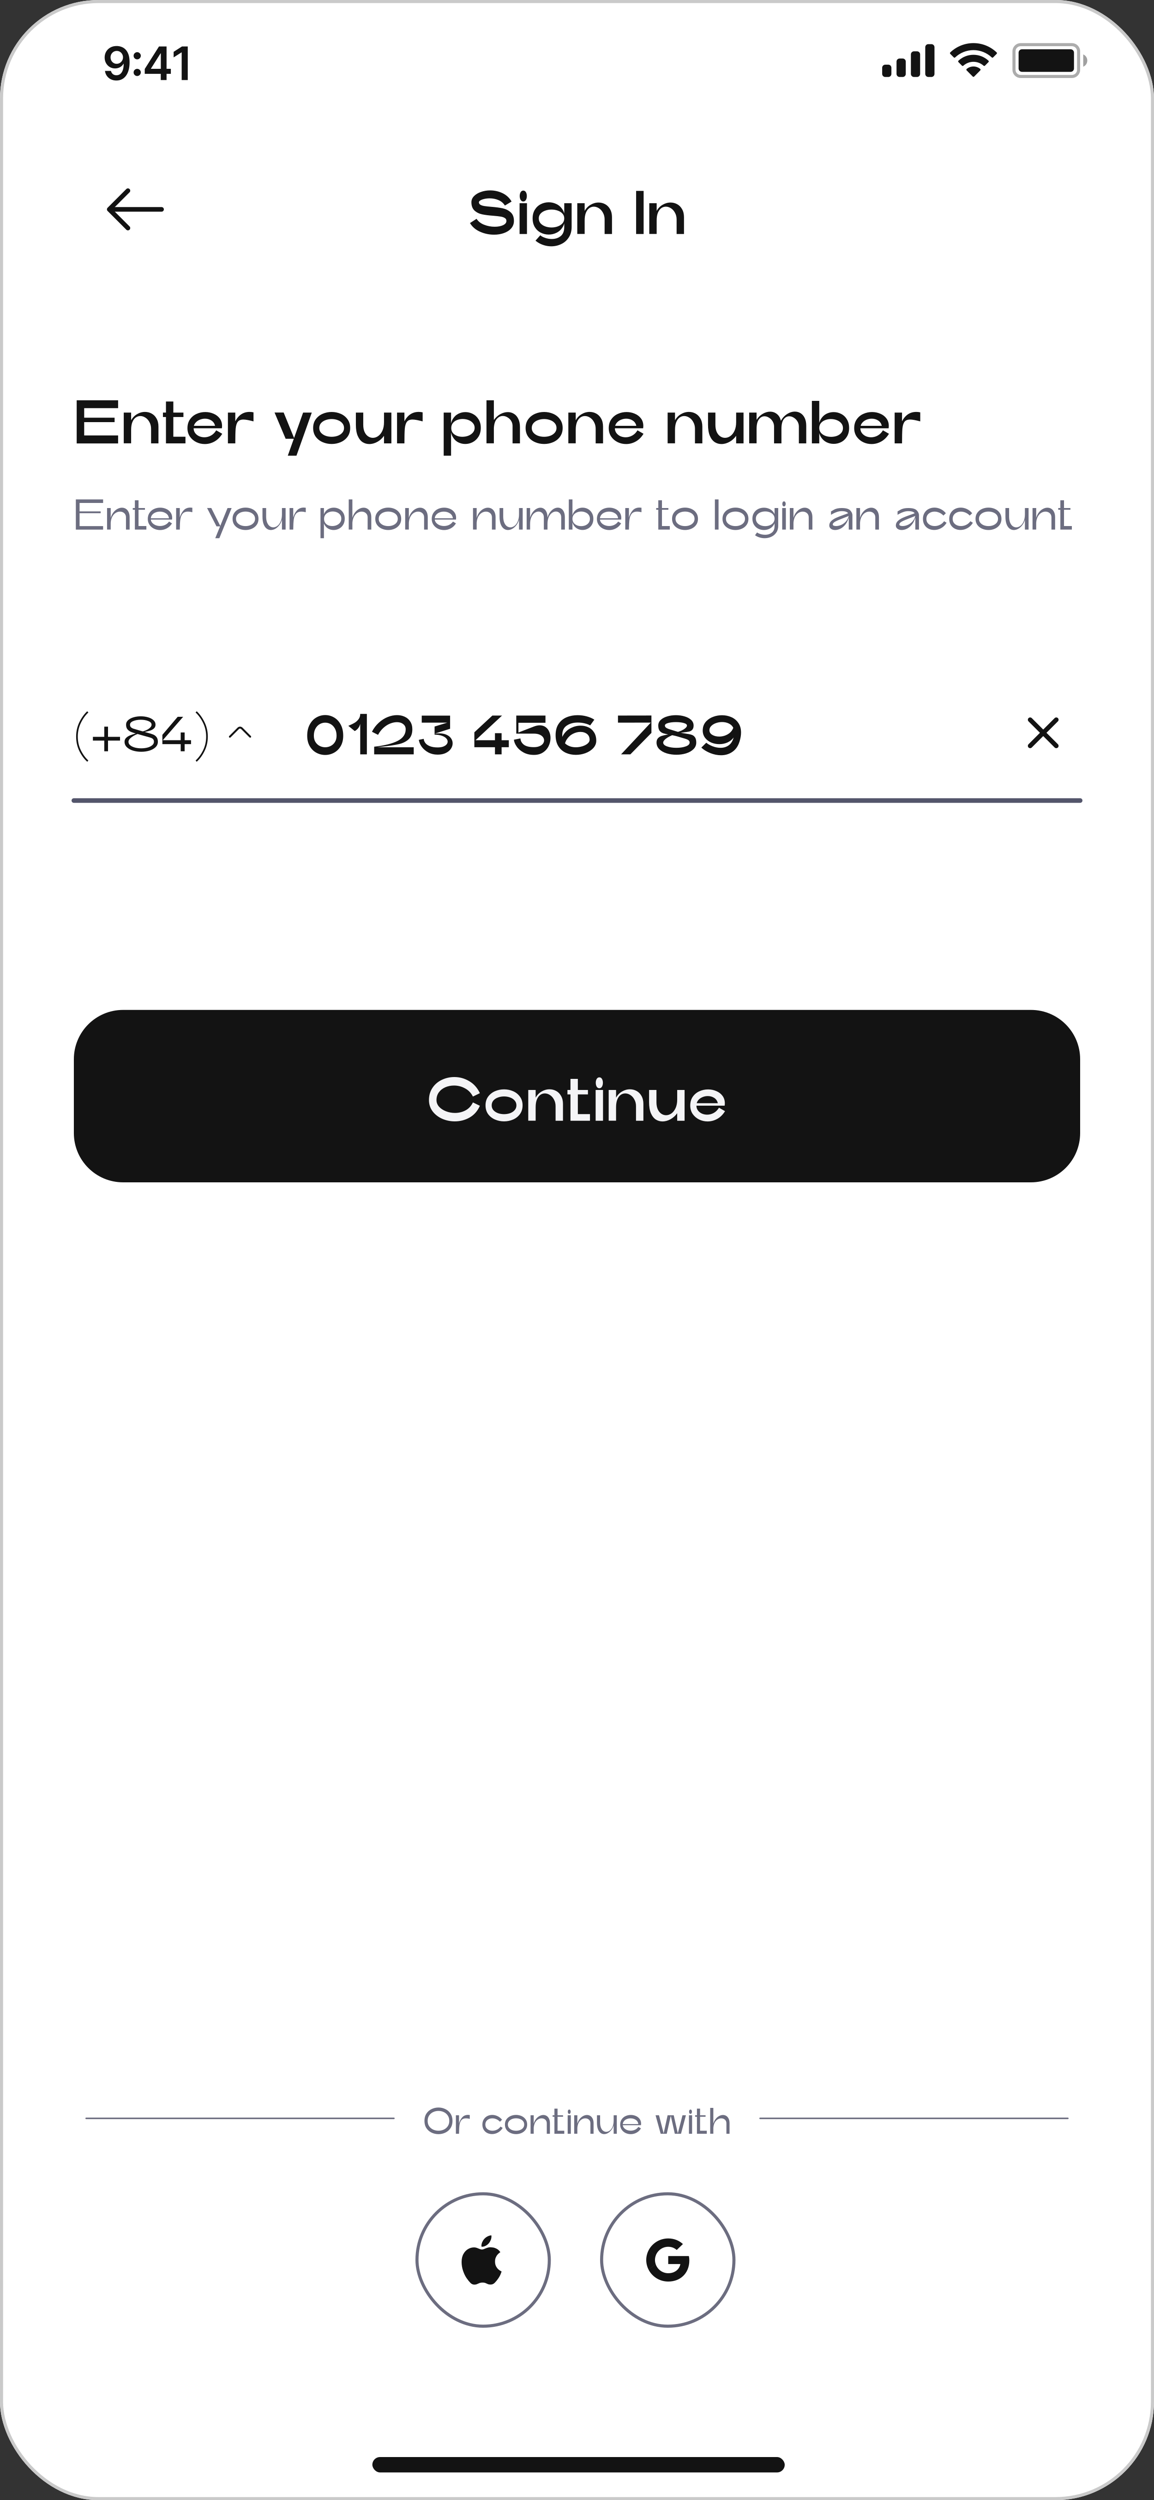 <svg width="375" height="812" viewBox="0 0 375 812" fill="none" xmlns="http://www.w3.org/2000/svg">
<rect x="0" y="0" width="375" height="812" fill="#333333" stroke="none"/>
<g clip-path="url(#clip0_7380_44557)">
<rect width="375" height="812" rx="32" fill="white"/>
<path opacity="0.35" d="M331.667 14.503H348.333C349.53 14.503 350.5 15.473 350.5 16.67V22.67C350.5 23.866 349.53 24.836 348.333 24.836H331.667C330.47 24.836 329.5 23.866 329.5 22.67V16.67L329.511 16.448C329.622 15.356 330.545 14.503 331.667 14.503Z" stroke="#131313"/>
<path opacity="0.4" d="M352 17.67V21.67C352.805 21.331 353.328 20.543 353.328 19.67C353.328 18.797 352.805 18.009 352 17.67Z" fill="#131313"/>
<path d="M331 17.103C331 16.495 331.492 16.003 332.1 16.003H347.9C348.508 16.003 349 16.495 349 17.103V22.236C349 22.844 348.508 23.336 347.9 23.336H332.1C331.492 23.336 331 22.844 331 22.236V17.103Z" fill="#131313"/>
<path fill-rule="evenodd" clip-rule="evenodd" d="M316.331 16.277C318.547 16.277 320.678 17.129 322.284 18.656C322.405 18.773 322.598 18.772 322.717 18.652L323.873 17.486C323.934 17.425 323.967 17.343 323.967 17.257C323.966 17.172 323.932 17.09 323.871 17.03C319.656 12.99 313.006 12.99 308.791 17.03C308.73 17.09 308.695 17.172 308.694 17.257C308.694 17.343 308.727 17.425 308.788 17.486L309.944 18.652C310.063 18.772 310.256 18.774 310.377 18.656C311.983 17.129 314.115 16.277 316.331 16.277ZM316.331 20.073C317.548 20.073 318.722 20.526 319.625 21.343C319.747 21.459 319.939 21.456 320.058 21.337L321.213 20.17C321.274 20.109 321.307 20.026 321.307 19.94C321.306 19.854 321.27 19.771 321.208 19.711C318.46 17.155 314.204 17.155 311.456 19.711C311.394 19.771 311.358 19.854 311.358 19.94C311.357 20.026 311.391 20.109 311.452 20.17L312.606 21.337C312.725 21.456 312.917 21.459 313.039 21.343C313.941 20.526 315.114 20.073 316.331 20.073ZM318.644 22.627C318.646 22.713 318.612 22.797 318.55 22.857L316.553 24.873C316.494 24.932 316.414 24.966 316.331 24.966C316.248 24.966 316.168 24.932 316.109 24.873L314.112 22.857C314.05 22.797 314.016 22.713 314.018 22.627C314.02 22.54 314.057 22.458 314.121 22.4C315.397 21.321 317.265 21.321 318.541 22.4C318.605 22.458 318.642 22.54 318.644 22.627Z" fill="#131313"/>
<path fill-rule="evenodd" clip-rule="evenodd" d="M302.667 14.336H301.667C301.115 14.336 300.667 14.784 300.667 15.336V24.003C300.667 24.555 301.115 25.003 301.667 25.003H302.667C303.219 25.003 303.667 24.555 303.667 24.003V15.336C303.667 14.784 303.219 14.336 302.667 14.336ZM297 16.669H298C298.553 16.669 299 17.117 299 17.669V24.003C299 24.555 298.553 25.003 298 25.003H297C296.448 25.003 296 24.555 296 24.003V17.669C296 17.117 296.448 16.669 297 16.669ZM293.334 19.003H292.334C291.781 19.003 291.334 19.45 291.334 20.003V24.003C291.334 24.555 291.781 25.003 292.334 25.003H293.334C293.886 25.003 294.334 24.555 294.334 24.003V20.003C294.334 19.45 293.886 19.003 293.334 19.003ZM288.667 21.003H287.667C287.115 21.003 286.667 21.45 286.667 22.003V24.003C286.667 24.555 287.115 25.003 287.667 25.003H288.667C289.219 25.003 289.667 24.555 289.667 24.003V22.003C289.667 21.45 289.219 21.003 288.667 21.003Z" fill="#131313"/>
<path d="M37.943 14.942C38.465 14.945 38.973 15.038 39.466 15.219C39.963 15.396 40.411 15.688 40.809 16.092C41.206 16.494 41.522 17.032 41.757 17.706C41.991 18.381 42.108 19.216 42.108 20.21C42.112 21.147 42.012 21.985 41.81 22.724C41.611 23.459 41.325 24.081 40.952 24.588C40.58 25.096 40.13 25.483 39.605 25.75C39.079 26.016 38.488 26.149 37.831 26.149C37.142 26.149 36.531 26.014 35.998 25.744C35.469 25.474 35.041 25.105 34.715 24.636C34.388 24.168 34.188 23.631 34.113 23.028H36.057C36.157 23.461 36.359 23.805 36.664 24.061C36.973 24.313 37.362 24.439 37.831 24.439C38.587 24.439 39.17 24.111 39.578 23.454C39.986 22.797 40.191 21.884 40.191 20.716H40.116C39.942 21.028 39.717 21.298 39.44 21.526C39.163 21.749 38.848 21.922 38.497 22.042C38.149 22.163 37.779 22.223 37.389 22.223C36.75 22.223 36.174 22.071 35.663 21.765C35.155 21.46 34.752 21.041 34.454 20.508C34.159 19.976 34.01 19.366 34.006 18.681C34.006 17.971 34.17 17.334 34.496 16.769C34.827 16.201 35.286 15.753 35.876 15.427C36.465 15.096 37.154 14.935 37.943 14.942ZM37.948 16.54C37.565 16.54 37.218 16.634 36.909 16.822C36.604 17.007 36.362 17.259 36.185 17.578C36.011 17.895 35.924 18.248 35.924 18.639C35.928 19.026 36.014 19.377 36.185 19.693C36.359 20.009 36.595 20.26 36.893 20.444C37.195 20.629 37.54 20.721 37.927 20.721C38.214 20.721 38.483 20.666 38.731 20.556C38.98 20.446 39.196 20.293 39.381 20.098C39.569 19.899 39.715 19.674 39.818 19.422C39.924 19.169 39.976 18.903 39.972 18.622C39.972 18.25 39.883 17.905 39.706 17.589C39.532 17.273 39.292 17.019 38.987 16.827C38.685 16.636 38.339 16.54 37.948 16.54ZM44.591 24.69C44.268 24.69 43.991 24.576 43.76 24.349C43.529 24.118 43.416 23.841 43.419 23.518C43.416 23.198 43.529 22.925 43.76 22.697C43.991 22.47 44.268 22.357 44.591 22.357C44.904 22.357 45.175 22.47 45.406 22.697C45.641 22.925 45.76 23.198 45.763 23.518C45.76 23.734 45.703 23.931 45.593 24.109C45.486 24.287 45.344 24.429 45.166 24.535C44.992 24.638 44.801 24.69 44.591 24.69ZM44.591 19.283C44.268 19.283 43.991 19.169 43.76 18.942C43.529 18.711 43.416 18.434 43.419 18.111C43.416 17.791 43.529 17.518 43.76 17.291C43.991 17.06 44.268 16.945 44.591 16.945C44.904 16.945 45.175 17.06 45.406 17.291C45.641 17.518 45.76 17.791 45.763 18.111C45.76 18.324 45.703 18.52 45.593 18.697C45.486 18.875 45.344 19.017 45.166 19.123C44.992 19.23 44.801 19.283 44.591 19.283ZM47.036 23.976V22.404L51.664 15.091H52.975V17.328H52.176L49.06 22.266V22.351H55.521V23.976H47.036ZM52.24 26V23.496L52.261 22.793V15.091H54.125V26H52.24ZM61.014 15.091V26H59.037V17.014H58.973L56.422 18.644V16.833L59.133 15.091H61.014Z" fill="#131313"/>
<rect x="121" y="798" width="134" height="5" rx="2.5" fill="#131313"/>
<path fill-rule="evenodd" clip-rule="evenodd" d="M42.1 61.399C42.393 61.692 42.393 62.167 42.1 62.46L36.561 68L42.1 73.539C42.393 73.832 42.393 74.307 42.1 74.6C41.807 74.893 41.333 74.893 41.04 74.6L34.97 68.53C34.829 68.389 34.75 68.199 34.75 68C34.75 67.801 34.829 67.61 34.97 67.469L41.04 61.399C41.333 61.106 41.807 61.106 42.1 61.399Z" fill="#131313"/>
<path fill-rule="evenodd" clip-rule="evenodd" d="M34.92 68C34.92 67.586 35.256 67.25 35.67 67.25H52.5C52.914 67.25 53.25 67.586 53.25 68C53.25 68.414 52.914 68.75 52.5 68.75H35.67C35.256 68.75 34.92 68.414 34.92 68Z" fill="#131313"/>
<path d="M154.867 71.06C155.387 71.9 156.193 72.54 157.287 72.98C158.393 73.42 159.547 73.64 160.747 73.64C161.827 73.64 162.733 73.473 163.467 73.14C164.2 72.793 164.567 72.327 164.567 71.74C164.567 71.327 164.387 71.013 164.027 70.8C163.667 70.573 163.213 70.42 162.667 70.34C162.12 70.247 161.347 70.16 160.347 70.08C158.867 69.973 157.647 69.82 156.687 69.62C155.727 69.42 154.9 69.013 154.207 68.4C153.527 67.773 153.187 66.867 153.187 65.68C153.187 64.933 153.467 64.273 154.027 63.7C154.6 63.113 155.353 62.66 156.287 62.34C157.22 62.007 158.22 61.84 159.287 61.84C160.713 61.84 162.053 62.14 163.307 62.74C164.56 63.34 165.54 64.247 166.247 65.46L164.067 66.76C163.56 65.947 162.86 65.353 161.967 64.98C161.073 64.607 160.127 64.42 159.127 64.42C158.513 64.42 157.94 64.48 157.407 64.6C156.873 64.72 156.44 64.88 156.107 65.08C155.787 65.28 155.627 65.48 155.627 65.68C155.627 66.04 155.793 66.32 156.127 66.52C156.473 66.707 156.9 66.84 157.407 66.92C157.927 67 158.66 67.08 159.607 67.16C161.127 67.28 162.38 67.447 163.367 67.66C164.353 67.873 165.207 68.3 165.927 68.94C166.647 69.567 167.007 70.5 167.007 71.74C167.007 72.687 166.707 73.5 166.107 74.18C165.52 74.847 164.733 75.353 163.747 75.7C162.773 76.047 161.713 76.22 160.567 76.22C158.94 76.22 157.4 75.893 155.947 75.24C154.507 74.587 153.433 73.653 152.727 72.44L154.867 71.06ZM168.84 76V66H171.24V76H168.84ZM170.04 65.44C169.68 65.44 169.393 65.267 169.18 64.92C168.98 64.56 168.88 64.14 168.88 63.66C168.88 63.18 168.98 62.767 169.18 62.42C169.393 62.073 169.68 61.9 170.04 61.9C170.413 61.9 170.7 62.073 170.9 62.42C171.1 62.767 171.2 63.18 171.2 63.66C171.2 64.153 171.1 64.573 170.9 64.92C170.7 65.267 170.413 65.44 170.04 65.44ZM175.578 76.4C175.938 76.747 176.465 77.033 177.158 77.26C177.852 77.5 178.565 77.62 179.298 77.62C180.458 77.62 181.425 77.307 182.198 76.68C182.972 76.053 183.358 75.06 183.358 73.7V66H185.758V73.7C185.758 75.02 185.452 76.153 184.838 77.1C184.225 78.06 183.412 78.78 182.398 79.26C181.385 79.753 180.292 80 179.118 80C178.198 80 177.292 79.84 176.398 79.52C175.518 79.213 174.725 78.76 174.018 78.16L175.578 76.4ZM173.078 70.92C173.078 69.813 173.325 68.867 173.818 68.08C174.312 67.293 174.958 66.7 175.758 66.3C176.558 65.9 177.412 65.7 178.318 65.7C179.225 65.7 180.078 65.9 180.878 66.3C181.678 66.7 182.325 67.293 182.818 68.08C183.312 68.867 183.558 69.813 183.558 70.92C183.558 72.04 183.312 73 182.818 73.8C182.325 74.587 181.678 75.18 180.878 75.58C180.078 75.98 179.225 76.18 178.318 76.18C177.412 76.18 176.558 75.98 175.758 75.58C174.958 75.18 174.312 74.587 173.818 73.8C173.325 73 173.078 72.04 173.078 70.92ZM175.078 70.92C175.078 71.547 175.272 72.087 175.658 72.54C176.058 72.98 176.572 73.313 177.198 73.54C177.838 73.767 178.512 73.88 179.218 73.88C179.938 73.88 180.612 73.767 181.238 73.54C181.878 73.313 182.392 72.98 182.778 72.54C183.165 72.087 183.358 71.547 183.358 70.92C183.358 70.32 183.165 69.807 182.778 69.38C182.392 68.94 181.878 68.613 181.238 68.4C180.612 68.173 179.938 68.06 179.218 68.06C178.512 68.06 177.838 68.173 177.198 68.4C176.572 68.613 176.058 68.94 175.658 69.38C175.272 69.807 175.078 70.32 175.078 70.92ZM187.59 75.98V66H189.99V68.5C190.47 67.633 191.117 66.967 191.93 66.5C192.743 66.02 193.597 65.78 194.49 65.78C195.277 65.78 195.997 65.96 196.65 66.32C197.317 66.68 197.85 67.22 198.25 67.94C198.663 68.66 198.87 69.533 198.87 70.56V76H196.47V71.26C196.47 70.46 196.297 69.747 195.95 69.12C195.617 68.48 195.177 67.987 194.63 67.64C194.097 67.293 193.543 67.12 192.97 67.12C192.437 67.12 191.943 67.28 191.49 67.6C191.037 67.92 190.67 68.42 190.39 69.1C190.123 69.767 189.99 70.6 189.99 71.6V75.98H187.59ZM206.711 76V62H209.151V76H206.711ZM210.988 75.98V66H213.388V68.5C213.868 67.633 214.515 66.967 215.328 66.5C216.142 66.02 216.995 65.78 217.888 65.78C218.675 65.78 219.395 65.96 220.048 66.32C220.715 66.68 221.248 67.22 221.648 67.94C222.062 68.66 222.268 69.533 222.268 70.56V76H219.868V71.26C219.868 70.46 219.695 69.747 219.348 69.12C219.015 68.48 218.575 67.987 218.028 67.64C217.495 67.293 216.942 67.12 216.368 67.12C215.835 67.12 215.342 67.28 214.888 67.6C214.435 67.92 214.068 68.42 213.788 69.1C213.522 69.767 213.388 70.6 213.388 71.6V75.98H210.988Z" fill="#131313"/>
<path d="M28.352 247.408C27.339 246.501 26.48 245.333 25.776 243.904C25.083 242.475 24.736 240.917 24.736 239.232C24.736 237.557 25.083 236.005 25.776 234.576C26.48 233.136 27.333 231.947 28.336 231.008L28.72 231.392C27.749 232.299 26.933 233.435 26.272 234.8C25.611 236.165 25.28 237.643 25.28 239.232C25.28 240.843 25.611 242.32 26.272 243.664C26.933 245.008 27.744 246.117 28.704 246.992L28.352 247.408ZM33.885 244V236H35.101V244H33.885ZM39.005 240.528H30.189V239.312H39.005V240.528ZM45.574 238.08C44.433 238.421 43.51 238.859 42.806 239.392C42.102 239.915 41.75 240.421 41.75 240.912C41.75 241.36 41.942 241.744 42.326 242.064C42.721 242.384 43.233 242.629 43.862 242.8C44.502 242.96 45.18 243.04 45.894 243.04C46.609 243.04 47.281 242.96 47.91 242.8C48.54 242.629 49.046 242.384 49.43 242.064C49.825 241.744 50.022 241.36 50.022 240.912C50.022 240.571 49.942 240.304 49.782 240.112C49.633 239.92 49.42 239.771 49.142 239.664C48.865 239.557 48.428 239.424 47.83 239.264C47.254 239.115 46.748 238.976 46.31 238.848C46.044 238.763 45.564 238.624 44.87 238.432C43.91 238.176 43.174 237.947 42.662 237.744C42.161 237.541 41.75 237.253 41.43 236.88C41.121 236.507 40.966 236 40.966 235.36C40.966 234.784 41.19 234.293 41.638 233.888C42.097 233.472 42.689 233.163 43.414 232.96C44.15 232.747 44.929 232.64 45.75 232.64C46.582 232.64 47.361 232.747 48.086 232.96C48.822 233.163 49.414 233.472 49.862 233.888C50.31 234.293 50.534 234.784 50.534 235.36C50.534 235.861 50.374 236.261 50.054 236.56C49.745 236.859 49.356 237.088 48.886 237.248C48.417 237.397 47.756 237.563 46.902 237.744L46.198 237.888L45.926 237.664C46.94 237.44 47.745 237.115 48.342 236.688C48.95 236.261 49.254 235.819 49.254 235.36C49.254 234.859 48.908 234.469 48.214 234.192C47.521 233.904 46.7 233.76 45.75 233.76C44.801 233.76 43.98 233.904 43.286 234.192C42.593 234.469 42.246 234.859 42.246 235.36C42.246 235.691 42.337 235.957 42.518 236.16C42.7 236.352 42.961 236.512 43.302 236.64C43.644 236.757 44.182 236.917 44.918 237.12C45.804 237.365 46.396 237.536 46.694 237.632C46.865 237.685 47.276 237.803 47.926 237.984C48.726 238.187 49.345 238.379 49.782 238.56C50.22 238.741 50.582 239.019 50.87 239.392C51.158 239.765 51.302 240.272 51.302 240.912C51.302 241.605 51.046 242.197 50.534 242.688C50.022 243.168 49.356 243.536 48.534 243.792C47.713 244.037 46.833 244.16 45.894 244.16C44.956 244.16 44.07 244.037 43.238 243.792C42.417 243.536 41.75 243.168 41.238 242.688C40.726 242.197 40.47 241.605 40.47 240.912C40.47 240.389 40.652 239.957 41.014 239.616C41.377 239.275 41.825 239.003 42.358 238.8C42.902 238.587 43.649 238.341 44.598 238.064C44.972 237.968 45.217 237.899 45.334 237.856L45.574 238.08ZM59.999 237.888V244H58.719V237.888H59.999ZM57.743 232.8H59.519L52.767 240.56V238.656L57.743 232.8ZM62.079 241.68H52.767V240.4H62.079V241.68ZM63.565 246.992C64.525 246.117 65.335 245.008 65.996 243.664C66.658 242.32 66.989 240.843 66.989 239.232C66.989 237.643 66.658 236.165 65.996 234.8C65.335 233.435 64.519 232.299 63.548 231.392L63.932 231.008C64.935 231.947 65.783 233.136 66.477 234.576C67.18 236.005 67.532 237.557 67.532 239.232C67.532 240.917 67.18 242.475 66.477 243.904C65.783 245.333 64.93 246.501 63.916 247.408L63.565 246.992Z" fill="#131313"/>
<path fill-rule="evenodd" clip-rule="evenodd" d="M77.196 236.333C77.639 235.89 78.362 235.89 78.805 236.333L81.521 239.05C81.643 239.172 81.643 239.37 81.521 239.492C81.399 239.614 81.201 239.614 81.079 239.492L78.363 236.775C78.164 236.576 77.837 236.576 77.638 236.775L74.921 239.492C74.799 239.614 74.601 239.614 74.479 239.492C74.357 239.37 74.357 239.172 74.479 239.05L77.196 236.333Z" fill="#131313"/>
<path d="M99.828 238.952C99.828 237.524 100.104 236.306 100.656 235.298C101.208 234.278 101.928 233.516 102.816 233.012C103.716 232.496 104.67 232.238 105.678 232.238C106.698 232.238 107.652 232.496 108.54 233.012C109.428 233.516 110.148 234.278 110.7 235.298C111.252 236.306 111.528 237.524 111.528 238.952C111.528 240.272 111.252 241.406 110.7 242.354C110.148 243.29 109.422 243.998 108.522 244.478C107.634 244.958 106.686 245.198 105.678 245.198C104.67 245.198 103.716 244.958 102.816 244.478C101.928 243.998 101.208 243.29 100.656 242.354C100.104 241.406 99.828 240.272 99.828 238.952ZM101.988 238.952C101.988 239.744 102.162 240.422 102.51 240.986C102.858 241.55 103.314 241.976 103.878 242.264C104.442 242.552 105.042 242.696 105.678 242.696C106.314 242.696 106.914 242.552 107.478 242.264C108.042 241.976 108.498 241.55 108.846 240.986C109.194 240.422 109.368 239.744 109.368 238.952C109.368 238.052 109.194 237.284 108.846 236.648C108.498 236 108.042 235.514 107.478 235.19C106.914 234.866 106.314 234.704 105.678 234.704C105.042 234.704 104.442 234.866 103.878 235.19C103.314 235.514 102.858 236 102.51 236.648C102.162 237.284 101.988 238.052 101.988 238.952ZM117.057 245V231.86H119.217V245H117.057ZM117.291 232.058C117.303 232.25 117.309 232.52 117.309 232.868C117.309 234.08 117.147 235.052 116.823 235.784C116.499 236.504 115.983 237.056 115.275 237.44L113.187 235.73L113.565 235.568C114.201 235.304 114.753 235.034 115.221 234.758C115.689 234.482 116.109 234.104 116.481 233.624C116.865 233.132 117.057 232.544 117.057 231.86L117.291 232.058ZM121.589 242.516C124.937 242.144 127.481 241.514 129.221 240.626C130.961 239.726 131.831 238.472 131.831 236.864C131.831 236.144 131.561 235.58 131.021 235.172C130.493 234.752 129.815 234.542 128.987 234.542C128.291 234.542 127.559 234.692 126.791 234.992C126.035 235.292 125.309 235.754 124.613 236.378C123.929 236.99 123.341 237.752 122.849 238.664L120.869 237.656C121.469 236.492 122.219 235.508 123.119 234.704C124.019 233.888 124.979 233.276 125.999 232.868C127.031 232.46 128.039 232.256 129.023 232.256C129.947 232.256 130.787 232.436 131.543 232.796C132.299 233.144 132.893 233.666 133.325 234.362C133.769 235.046 133.991 235.88 133.991 236.864C133.991 238.292 133.583 239.378 132.767 240.122C131.951 240.866 130.883 241.388 129.563 241.688C128.243 241.988 126.329 242.276 123.821 242.552L121.589 242.822V242.516ZM134.441 245H121.589V242.696H134.441V245ZM137.046 232.418H146.262V234.704H137.046V232.418ZM141.222 238.286C141.726 238.214 142.206 238.178 142.662 238.178C143.622 238.178 144.432 238.328 145.092 238.628C145.764 238.928 146.262 239.324 146.586 239.816C146.922 240.308 147.09 240.842 147.09 241.418C147.09 242.042 146.898 242.636 146.514 243.2C146.142 243.752 145.584 244.208 144.84 244.568C144.108 244.916 143.238 245.09 142.23 245.09C141.114 245.09 140.106 244.856 139.206 244.388C138.318 243.908 137.604 243.302 137.064 242.57C136.524 241.826 136.2 241.064 136.092 240.284L137.694 239.96C137.73 240.452 137.91 240.908 138.234 241.328C138.558 241.748 139.05 242.09 139.71 242.354C140.382 242.618 141.216 242.75 142.212 242.75C142.908 242.75 143.496 242.666 143.976 242.498C144.468 242.318 144.84 242.084 145.092 241.796C145.344 241.508 145.47 241.196 145.47 240.86C145.47 240.476 145.308 240.116 144.984 239.78C144.66 239.432 144.174 239.15 143.526 238.934C142.89 238.718 142.122 238.61 141.222 238.61V238.286ZM141.222 238.286V235.964L146.262 234.416V236.684L141.222 238.286ZM163 238.124V245H160.84V238.124H163ZM159.994 232.4H163.144L154.144 240.77V237.836L159.994 232.4ZM165.34 242.678H154.144V240.41H165.34V242.678ZM168.362 237.944L173.492 235.964C174.176 235.7 174.812 235.568 175.4 235.568C176.132 235.568 176.762 235.76 177.29 236.144C177.818 236.516 178.214 237.02 178.478 237.656C178.754 238.28 178.892 238.958 178.892 239.69C178.892 240.602 178.688 241.478 178.28 242.318C177.872 243.158 177.26 243.848 176.444 244.388C175.64 244.916 174.662 245.18 173.51 245.18C172.238 245.18 171.122 244.922 170.162 244.406C169.202 243.89 168.452 243.248 167.912 242.48C167.372 241.712 167.066 240.968 166.994 240.248L169.118 239.816C169.166 240.644 169.538 241.328 170.234 241.868C170.93 242.396 172.016 242.66 173.492 242.66C174.2 242.66 174.8 242.558 175.292 242.354C175.796 242.15 176.174 241.88 176.426 241.544C176.678 241.208 176.804 240.848 176.804 240.464C176.804 240.08 176.678 239.72 176.426 239.384C176.174 239.048 175.796 238.778 175.292 238.574C174.8 238.37 174.2 238.268 173.492 238.268H168.47L168.362 237.944ZM168.47 232.4H177.254V234.74H168.47V232.4ZM168.47 232.4V238.268H167.768V232.4H168.47ZM191.779 235.604C191.323 235.328 190.735 235.106 190.015 234.938C189.295 234.758 188.545 234.668 187.765 234.668C186.337 234.668 185.137 234.998 184.165 235.658C183.193 236.306 182.707 237.344 182.707 238.772C182.707 240.116 183.133 241.106 183.985 241.742C184.837 242.378 185.881 242.696 187.117 242.696C187.861 242.696 188.575 242.588 189.259 242.372C189.955 242.156 190.519 241.862 190.951 241.49C191.383 241.118 191.599 240.716 191.599 240.284C191.599 239.456 191.317 238.82 190.753 238.376C190.189 237.932 189.475 237.71 188.611 237.71C187.795 237.71 186.985 237.914 186.181 238.322C185.377 238.73 184.711 239.336 184.183 240.14C183.667 240.932 183.409 241.88 183.409 242.984L182.329 241.742C182.281 240.506 182.563 239.432 183.175 238.52C183.787 237.596 184.591 236.894 185.587 236.414C186.583 235.922 187.615 235.676 188.683 235.676C189.595 235.676 190.435 235.856 191.203 236.216C191.971 236.576 192.589 237.128 193.057 237.872C193.525 238.604 193.759 239.504 193.759 240.572C193.759 241.46 193.441 242.252 192.805 242.948C192.169 243.644 191.341 244.19 190.321 244.586C189.301 244.97 188.233 245.162 187.117 245.162C185.953 245.162 184.873 244.94 183.877 244.496C182.881 244.04 182.077 243.338 181.465 242.39C180.853 241.43 180.547 240.224 180.547 238.772C180.547 237.248 180.883 236.006 181.555 235.046C182.227 234.074 183.097 233.372 184.165 232.94C185.245 232.496 186.421 232.274 187.693 232.274C188.713 232.274 189.709 232.406 190.681 232.67C191.653 232.934 192.469 233.288 193.129 233.732L191.779 235.604ZM200.814 234.704V232.4L211.686 232.382V234.686L200.814 234.704ZM204.846 245H201.822L211.686 234.47V238.034L204.846 245ZM220.404 238.07C219.312 238.394 218.4 238.748 217.668 239.132C216.936 239.504 216.39 239.87 216.03 240.23C215.682 240.578 215.508 240.89 215.508 241.166C215.508 241.706 215.934 242.126 216.786 242.426C217.638 242.726 218.646 242.876 219.81 242.876C220.974 242.876 221.976 242.726 222.816 242.426C223.668 242.126 224.094 241.706 224.094 241.166C224.094 240.89 224.01 240.674 223.842 240.518C223.686 240.35 223.452 240.206 223.14 240.086C222.828 239.966 222.306 239.804 221.574 239.6L220.17 239.186C219.654 239.03 219.12 238.904 218.568 238.808C218.028 238.7 217.71 238.64 217.614 238.628C216.714 238.472 216.024 238.316 215.544 238.16C215.064 238.004 214.668 237.734 214.356 237.35C214.056 236.954 213.906 236.384 213.906 235.64C213.906 234.92 214.176 234.308 214.716 233.804C215.256 233.3 215.964 232.922 216.84 232.67C217.716 232.406 218.652 232.274 219.648 232.274C220.644 232.274 221.58 232.406 222.456 232.67C223.332 232.922 224.04 233.3 224.58 233.804C225.12 234.308 225.39 234.92 225.39 235.64C225.39 236.24 225.246 236.696 224.958 237.008C224.682 237.308 224.334 237.506 223.914 237.602C223.494 237.698 222.888 237.788 222.096 237.872C221.28 237.944 220.614 238.034 220.098 238.142L218.748 238.124C220.272 237.776 221.4 237.374 222.132 236.918C222.864 236.462 223.23 236.036 223.23 235.64C223.23 235.28 222.876 235.004 222.168 234.812C221.472 234.62 220.632 234.524 219.648 234.524C218.676 234.524 217.836 234.62 217.128 234.812C216.42 235.004 216.066 235.28 216.066 235.64C216.066 235.892 216.168 236.108 216.372 236.288C216.576 236.456 216.876 236.612 217.272 236.756C217.68 236.888 218.358 237.098 219.306 237.386L220.818 237.854C221.322 238.01 222.018 238.148 222.906 238.268C223.698 238.376 224.31 238.502 224.742 238.646C225.186 238.778 225.546 239.042 225.822 239.438C226.11 239.822 226.254 240.398 226.254 241.166C226.254 242.006 225.948 242.726 225.336 243.326C224.736 243.914 223.944 244.364 222.96 244.676C221.976 244.976 220.926 245.126 219.81 245.126C218.694 245.126 217.638 244.976 216.642 244.676C215.658 244.364 214.86 243.914 214.248 243.326C213.648 242.726 213.348 242.006 213.348 241.166C213.348 240.554 213.51 240.08 213.834 239.744C214.158 239.396 214.56 239.15 215.04 239.006C215.532 238.85 216.216 238.694 217.092 238.538C218.088 238.358 218.802 238.202 219.234 238.07H220.404ZM229.504 241.22C230.032 241.664 230.728 242.054 231.592 242.39C232.456 242.714 233.314 242.876 234.166 242.876C235.162 242.876 236.032 242.612 236.776 242.084C237.532 241.556 238.072 240.704 238.396 239.528C237.88 240.236 237.208 240.776 236.38 241.148C235.552 241.508 234.676 241.688 233.752 241.688C232.828 241.688 231.952 241.514 231.124 241.166C230.296 240.806 229.624 240.29 229.108 239.618C228.604 238.934 228.352 238.142 228.352 237.242C228.352 236.99 228.382 236.684 228.442 236.324C228.598 235.496 228.982 234.776 229.594 234.164C230.206 233.552 230.95 233.09 231.826 232.778C232.714 232.454 233.638 232.292 234.598 232.292C235.69 232.292 236.704 232.496 237.64 232.904C238.588 233.312 239.35 233.942 239.926 234.794C240.514 235.634 240.808 236.672 240.808 237.908C240.808 238.388 240.766 238.862 240.682 239.33C240.322 241.406 239.566 242.918 238.414 243.866C237.262 244.814 235.9 245.288 234.328 245.288C233.152 245.288 231.976 245.054 230.8 244.586C229.624 244.106 228.658 243.512 227.902 242.804L229.504 241.22ZM230.53 237.152C230.53 237.788 230.836 238.292 231.448 238.664C232.072 239.036 232.828 239.222 233.716 239.222C234.688 239.222 235.6 238.982 236.452 238.502C237.316 238.022 237.928 237.314 238.288 236.378C237.976 235.754 237.49 235.286 236.83 234.974C236.182 234.662 235.456 234.506 234.652 234.506C233.956 234.506 233.29 234.62 232.654 234.848C232.03 235.064 231.52 235.376 231.124 235.784C230.728 236.18 230.53 236.636 230.53 237.152Z" fill="#131313"/>
<path fill-rule="evenodd" clip-rule="evenodd" d="M334.227 242.773C333.934 242.48 333.934 242.005 334.227 241.712L342.712 233.227C343.005 232.934 343.48 232.934 343.773 233.227C344.065 233.519 344.065 233.994 343.773 234.287L335.287 242.773C334.994 243.065 334.52 243.065 334.227 242.773Z" fill="#131313"/>
<path fill-rule="evenodd" clip-rule="evenodd" d="M334.227 233.227C334.52 232.935 334.994 232.935 335.287 233.227L343.773 241.713C344.065 242.006 344.065 242.481 343.773 242.773C343.48 243.066 343.005 243.066 342.712 242.773L334.227 234.288C333.934 233.995 333.934 233.52 334.227 233.227Z" fill="#131313"/>
<path d="M24 260H351" stroke="#53556B" stroke-width="1.5" stroke-linecap="round"/>
<path d="M24 344C24 335.163 31.163 328 40 328H335C343.837 328 351 335.163 351 344V368C351 376.837 343.837 384 335 384H40C31.163 384 24 376.837 24 368V344Z" fill="#131313"/>
<path d="M155.937 359.14C155.203 360.82 154.097 362.087 152.617 362.94C151.15 363.78 149.543 364.2 147.797 364.2C146.357 364.2 144.99 363.92 143.697 363.36C142.417 362.787 141.377 361.98 140.577 360.94C139.79 359.887 139.397 358.667 139.397 357.28C139.397 355.747 139.783 354.413 140.557 353.28C141.33 352.147 142.343 351.287 143.597 350.7C144.863 350.1 146.21 349.8 147.637 349.8C149.37 349.8 150.983 350.247 152.477 351.14C153.983 352.02 155.137 353.32 155.937 355.04L153.677 356.14C153.09 354.967 152.237 354.08 151.117 353.48C150.01 352.867 148.817 352.56 147.537 352.56C146.537 352.56 145.597 352.747 144.717 353.12C143.85 353.493 143.15 354.04 142.617 354.76C142.097 355.467 141.837 356.307 141.837 357.28C141.837 358.08 142.117 358.8 142.677 359.44C143.25 360.067 143.997 360.56 144.917 360.92C145.85 361.28 146.823 361.46 147.837 361.46C149.09 361.46 150.243 361.18 151.297 360.62C152.35 360.047 153.143 359.187 153.677 358.04L155.937 359.14ZM167.815 359C167.815 358.387 167.622 357.86 167.235 357.42C166.862 356.98 166.369 356.653 165.755 356.44C165.142 356.213 164.489 356.1 163.795 356.1C163.102 356.1 162.449 356.213 161.835 356.44C161.222 356.653 160.722 356.98 160.335 357.42C159.962 357.86 159.775 358.387 159.775 359C159.775 359.6 159.962 360.12 160.335 360.56C160.722 360.987 161.222 361.313 161.835 361.54C162.449 361.753 163.102 361.86 163.795 361.86C164.489 361.86 165.142 361.753 165.755 361.54C166.369 361.313 166.862 360.987 167.235 360.56C167.622 360.12 167.815 359.6 167.815 359ZM169.815 359C169.815 360.107 169.529 361.053 168.955 361.84C168.395 362.613 167.655 363.2 166.735 363.6C165.815 364 164.835 364.2 163.795 364.2C162.755 364.2 161.775 364 160.855 363.6C159.935 363.2 159.189 362.613 158.615 361.84C158.055 361.053 157.775 360.107 157.775 359C157.775 357.893 158.055 356.953 158.615 356.18C159.189 355.393 159.935 354.8 160.855 354.4C161.775 354 162.755 353.8 163.795 353.8C164.835 353.8 165.815 354 166.735 354.4C167.655 354.8 168.395 355.393 168.955 356.18C169.529 356.953 169.815 357.893 169.815 359ZM171.662 363.98V354H174.062V356.5C174.542 355.633 175.189 354.967 176.002 354.5C176.816 354.02 177.669 353.78 178.562 353.78C179.349 353.78 180.069 353.96 180.722 354.32C181.389 354.68 181.922 355.22 182.322 355.94C182.736 356.66 182.942 357.533 182.942 358.56V364H180.542V359.26C180.542 358.46 180.369 357.747 180.022 357.12C179.689 356.48 179.249 355.987 178.702 355.64C178.169 355.293 177.616 355.12 177.042 355.12C176.509 355.12 176.016 355.28 175.562 355.6C175.109 355.92 174.742 356.42 174.462 357.1C174.196 357.767 174.062 358.6 174.062 359.6V363.98H171.662ZM191.717 364H185.377V350.4H187.777V361.84H191.717V364ZM191.057 355.44H184.397V354H191.057V355.44ZM193.557 364V354H195.957V364H193.557ZM194.757 353.44C194.397 353.44 194.11 353.267 193.897 352.92C193.697 352.56 193.597 352.14 193.597 351.66C193.597 351.18 193.697 350.767 193.897 350.42C194.11 350.073 194.397 349.9 194.757 349.9C195.13 349.9 195.417 350.073 195.617 350.42C195.817 350.767 195.917 351.18 195.917 351.66C195.917 352.153 195.817 352.573 195.617 352.92C195.417 353.267 195.13 353.44 194.757 353.44ZM197.795 363.98V354H200.195V356.5C200.675 355.633 201.322 354.967 202.135 354.5C202.948 354.02 203.802 353.78 204.695 353.78C205.482 353.78 206.202 353.96 206.855 354.32C207.522 354.68 208.055 355.22 208.455 355.94C208.868 356.66 209.075 357.533 209.075 358.56V364H206.675V359.26C206.675 358.46 206.502 357.747 206.155 357.12C205.822 356.48 205.382 355.987 204.835 355.64C204.302 355.293 203.748 355.12 203.175 355.12C202.642 355.12 202.148 355.28 201.695 355.6C201.242 355.92 200.875 356.42 200.595 357.1C200.328 357.767 200.195 358.6 200.195 359.6V363.98H197.795ZM220.06 364V361.54C219.487 362.367 218.767 363.02 217.9 363.5C217.033 363.98 216.16 364.22 215.28 364.22C214.48 364.22 213.747 364.007 213.08 363.58C212.427 363.14 211.9 362.453 211.5 361.52C211.113 360.573 210.92 359.387 210.92 357.96V354H213.32V357.96C213.32 358.867 213.46 359.64 213.74 360.28C214.033 360.92 214.42 361.4 214.9 361.72C215.38 362.04 215.893 362.2 216.44 362.2C217.053 362.2 217.633 362.007 218.18 361.62C218.74 361.22 219.193 360.64 219.54 359.88C219.887 359.107 220.06 358.18 220.06 357.1V354H222.46V364H220.06ZM235.599 360.88C234.932 361.987 234.099 362.82 233.099 363.38C232.099 363.94 231.046 364.22 229.939 364.22C228.952 364.22 228.026 364.007 227.159 363.58C226.306 363.153 225.612 362.553 225.079 361.78C224.559 360.993 224.299 360.087 224.299 359.06C224.299 357.94 224.572 356.987 225.119 356.2C225.679 355.4 226.399 354.807 227.279 354.42C228.159 354.02 229.099 353.82 230.099 353.82C231.046 353.82 231.932 354 232.759 354.36C233.599 354.707 234.272 355.22 234.779 355.9C235.286 356.58 235.539 357.393 235.539 358.34C235.539 358.58 235.519 358.833 235.479 359.1H225.099V358.3H233.259C233.099 357.553 232.712 356.98 232.099 356.58C231.486 356.18 230.786 355.98 229.999 355.98C229.372 355.98 228.772 356.107 228.199 356.36C227.639 356.6 227.179 356.953 226.819 357.42C226.472 357.887 226.299 358.433 226.299 359.06C226.299 359.647 226.459 360.167 226.779 360.62C227.099 361.06 227.526 361.407 228.059 361.66C228.606 361.9 229.186 362.02 229.799 362.02C230.546 362.02 231.259 361.833 231.939 361.46C232.619 361.087 233.186 360.52 233.639 359.76L235.599 360.88Z" fill="#F4F4F6"/>
<rect x="135.5" y="712.5" width="43" height="43" rx="21.5" stroke="#6C6D80"/>
<path d="M159.423 729.868C159.024 729.868 158.649 729.93 158.299 730.054C157.948 730.171 157.632 730.291 157.351 730.415C157.069 730.539 156.821 730.601 156.608 730.601C156.388 730.601 156.141 730.542 155.866 730.426C155.598 730.309 155.309 730.195 155 730.085C154.691 729.968 154.361 729.91 154.01 729.91C153.351 729.91 152.711 730.092 152.093 730.456C151.481 730.814 150.979 731.347 150.588 732.055C150.196 732.757 150 733.627 150 734.665C150 735.635 150.162 736.598 150.485 737.554C150.814 738.503 151.21 739.308 151.67 739.968C152.069 740.525 152.457 741.003 152.835 741.402C153.213 741.801 153.653 742 154.155 742C154.485 742 154.77 741.945 155.01 741.835C155.258 741.725 155.515 741.615 155.784 741.505C156.058 741.395 156.399 741.34 156.804 741.34C157.223 741.34 157.557 741.395 157.804 741.505C158.052 741.608 158.292 741.715 158.526 741.825C158.759 741.928 159.058 741.979 159.423 741.979C159.966 741.979 160.43 741.773 160.814 741.36C161.206 740.948 161.57 740.497 161.907 740.009C162.292 739.445 162.567 738.933 162.732 738.472C162.904 738.011 162.993 737.767 163 737.74C162.986 737.733 162.869 737.671 162.649 737.554C162.436 737.437 162.189 737.255 161.907 737.007C161.632 736.753 161.388 736.419 161.175 736.006C160.969 735.594 160.866 735.092 160.866 734.5C160.866 733.985 160.948 733.541 161.113 733.17C161.278 732.791 161.471 732.482 161.691 732.241C161.911 731.994 162.11 731.808 162.289 731.684C162.467 731.553 162.567 731.478 162.588 731.457C162.23 730.941 161.832 730.573 161.392 730.353C160.959 730.126 160.56 729.989 160.196 729.941C159.832 729.893 159.574 729.868 159.423 729.868ZM158.856 728.558C159.103 728.256 159.306 727.912 159.464 727.527C159.622 727.135 159.701 726.732 159.701 726.32C159.701 726.196 159.691 726.089 159.67 726C159.271 726.014 158.852 726.134 158.412 726.361C157.973 726.588 157.608 726.873 157.32 727.217C157.093 727.472 156.89 727.795 156.711 728.187C156.533 728.572 156.443 728.971 156.443 729.384C156.443 729.446 156.447 729.504 156.454 729.559C156.46 729.614 156.467 729.652 156.474 729.672C156.543 729.686 156.615 729.693 156.691 729.693C157.055 729.693 157.44 729.587 157.845 729.373C158.251 729.153 158.588 728.882 158.856 728.558Z" fill="#131313"/>
<rect x="195.5" y="712.5" width="43" height="43" rx="21.5" stroke="#6C6D80"/>
<path d="M224 734.156C224 733.58 223.952 733.16 223.849 732.725H217.143V735.322H221.079C221 735.968 220.571 736.94 219.619 737.593L219.605 737.68L221.726 739.29L221.873 739.305C223.222 738.083 224 736.287 224 734.156Z" fill="#131313"/>
<path d="M217.143 741C219.071 741 220.69 740.378 221.873 739.305L219.619 737.594C219.016 738.006 218.206 738.294 217.143 738.294C215.254 738.294 213.651 737.073 213.079 735.385L212.995 735.392L210.791 737.064L210.762 737.143C211.936 739.429 214.349 741 217.143 741Z" fill="#131313"/>
<path d="M213.079 735.384C212.929 734.948 212.841 734.482 212.841 734C212.841 733.517 212.929 733.051 213.071 732.615L213.067 732.522L210.835 730.823L210.762 730.857C210.278 731.806 210 732.872 210 734C210 735.127 210.278 736.193 210.762 737.142L213.079 735.384Z" fill="#131313"/>
<path d="M217.143 729.707C218.484 729.707 219.389 730.274 219.905 730.749L221.92 728.82C220.682 727.692 219.071 727 217.143 727C214.349 727 211.936 728.571 210.762 730.858L213.071 732.616C213.651 730.928 215.254 729.707 217.143 729.707Z" fill="#131313"/>
<path d="M28 688H128" stroke="#6C6D80" stroke-width="0.5" stroke-linecap="round"/>
<path d="M137.925 688.824C137.925 687.904 138.137 687.116 138.561 686.46C138.993 685.804 139.557 685.312 140.253 684.984C140.957 684.648 141.701 684.48 142.485 684.48C143.269 684.48 144.009 684.648 144.705 684.984C145.409 685.312 145.973 685.804 146.397 686.46C146.829 687.116 147.045 687.904 147.045 688.824C147.045 689.736 146.829 690.52 146.397 691.176C145.973 691.824 145.409 692.312 144.705 692.64C144.009 692.968 143.269 693.132 142.485 693.132C141.701 693.132 140.957 692.968 140.253 692.64C139.557 692.312 138.993 691.824 138.561 691.176C138.137 690.52 137.925 689.736 137.925 688.824ZM138.969 688.824C138.969 689.504 139.133 690.084 139.461 690.564C139.797 691.044 140.233 691.408 140.769 691.656C141.305 691.896 141.877 692.016 142.485 692.016C143.093 692.016 143.665 691.896 144.201 691.656C144.737 691.408 145.169 691.044 145.497 690.564C145.833 690.084 146.001 689.504 146.001 688.824C146.001 688.136 145.833 687.548 145.497 687.06C145.169 686.572 144.737 686.204 144.201 685.956C143.665 685.708 143.093 685.584 142.485 685.584C141.877 685.584 141.305 685.708 140.769 685.956C140.233 686.204 139.797 686.572 139.461 687.06C139.133 687.548 138.969 688.136 138.969 688.824ZM148.144 693V687H149.164V689.64C149.38 688.864 149.724 688.208 150.196 687.672C150.676 687.136 151.316 686.868 152.116 686.868C152.22 686.868 152.4 686.884 152.656 686.916V688.164C152.216 688.052 151.808 687.996 151.432 687.996C150.76 687.996 150.26 688.196 149.932 688.596C149.612 688.988 149.404 689.524 149.308 690.204C149.22 690.884 149.172 691.816 149.164 693H148.144ZM162.469 689.1C162.117 688.732 161.725 688.456 161.293 688.272C160.869 688.088 160.437 687.996 159.997 687.996C159.581 687.996 159.197 688.08 158.845 688.248C158.501 688.408 158.225 688.64 158.017 688.944C157.817 689.248 157.717 689.608 157.717 690.024C157.717 690.44 157.821 690.8 158.029 691.104C158.245 691.4 158.529 691.628 158.881 691.788C159.233 691.94 159.617 692.016 160.033 692.016C160.537 692.016 161.021 691.904 161.485 691.68C161.957 691.448 162.345 691.112 162.649 690.672L163.345 691.104C162.961 691.752 162.457 692.248 161.833 692.592C161.217 692.936 160.573 693.108 159.901 693.108C159.341 693.108 158.821 692.992 158.341 692.76C157.861 692.52 157.477 692.168 157.189 691.704C156.901 691.232 156.757 690.672 156.757 690.024C156.757 689.376 156.901 688.816 157.189 688.344C157.485 687.864 157.877 687.5 158.365 687.252C158.861 687.004 159.393 686.88 159.961 686.88C160.537 686.88 161.105 687.012 161.665 687.276C162.233 687.54 162.725 687.928 163.141 688.44L162.469 689.1ZM170.345 690C170.345 689.568 170.221 689.2 169.973 688.896C169.725 688.592 169.397 688.364 168.989 688.212C168.589 688.06 168.157 687.984 167.693 687.984C167.237 687.984 166.805 688.06 166.397 688.212C165.997 688.364 165.669 688.596 165.413 688.908C165.165 689.212 165.041 689.576 165.041 690C165.041 690.432 165.165 690.8 165.413 691.104C165.669 691.408 165.997 691.64 166.397 691.8C166.805 691.952 167.237 692.028 167.693 692.028C168.157 692.028 168.589 691.952 168.989 691.8C169.397 691.64 169.725 691.408 169.973 691.104C170.221 690.8 170.345 690.432 170.345 690ZM171.305 690C171.305 690.664 171.133 691.232 170.789 691.704C170.453 692.168 170.009 692.52 169.457 692.76C168.905 693 168.317 693.12 167.693 693.12C167.069 693.12 166.481 693 165.929 692.76C165.377 692.52 164.929 692.168 164.585 691.704C164.249 691.232 164.081 690.664 164.081 690C164.081 689.336 164.249 688.772 164.585 688.308C164.929 687.836 165.377 687.48 165.929 687.24C166.481 687 167.069 686.88 167.693 686.88C168.317 686.88 168.905 687 169.457 687.24C170.009 687.48 170.453 687.836 170.789 688.308C171.133 688.772 171.305 689.336 171.305 690ZM172.413 692.988V687H173.433V689.724C173.601 689.132 173.853 688.624 174.189 688.2C174.525 687.776 174.901 687.456 175.317 687.24C175.733 687.016 176.149 686.904 176.565 686.904C176.957 686.904 177.313 687.004 177.633 687.204C177.961 687.404 178.221 687.708 178.413 688.116C178.605 688.516 178.701 689.008 178.701 689.592V693H177.681V689.592C177.681 689.104 177.521 688.716 177.201 688.428C176.881 688.14 176.485 687.996 176.013 687.996C175.613 687.996 175.225 688.108 174.849 688.332C174.473 688.556 174.153 688.904 173.889 689.376C173.633 689.84 173.481 690.412 173.433 691.092V692.988H172.413ZM183.365 693H180.161V684.84H181.181V692.016H183.365V693ZM182.969 687.48H179.573V687H182.969V687.48ZM184.472 693V687H185.492V693H184.472ZM184.976 686.544C184.832 686.544 184.716 686.476 184.628 686.34C184.548 686.196 184.508 686.028 184.508 685.836C184.508 685.644 184.548 685.48 184.628 685.344C184.716 685.208 184.832 685.14 184.976 685.14C185.12 685.14 185.232 685.208 185.312 685.344C185.4 685.48 185.444 685.644 185.444 685.836C185.444 686.028 185.4 686.196 185.312 686.34C185.232 686.476 185.12 686.544 184.976 686.544ZM186.593 692.988V687H187.613V689.724C187.781 689.132 188.033 688.624 188.369 688.2C188.705 687.776 189.081 687.456 189.497 687.24C189.913 687.016 190.329 686.904 190.745 686.904C191.137 686.904 191.493 687.004 191.813 687.204C192.141 687.404 192.401 687.708 192.593 688.116C192.785 688.516 192.881 689.008 192.881 689.592V693H191.861V689.592C191.861 689.104 191.701 688.716 191.381 688.428C191.061 688.14 190.665 687.996 190.193 687.996C189.793 687.996 189.405 688.108 189.029 688.332C188.653 688.556 188.333 688.904 188.069 689.376C187.813 689.84 187.661 690.412 187.613 691.092V692.988H186.593ZM199.412 693V690.252C199.26 690.82 199.016 691.324 198.68 691.764C198.352 692.196 197.98 692.532 197.564 692.772C197.148 693.004 196.732 693.12 196.316 693.12C195.892 693.12 195.504 692.988 195.152 692.724C194.8 692.46 194.516 692.048 194.3 691.488C194.092 690.928 193.988 690.224 193.988 689.376V687H195.008V689.376C195.008 690.024 195.1 690.576 195.284 691.032C195.468 691.48 195.708 691.816 196.004 692.04C196.308 692.264 196.64 692.376 197 692.376C197.4 692.376 197.784 692.236 198.152 691.956C198.528 691.668 198.832 691.248 199.064 690.696C199.296 690.144 199.412 689.492 199.412 688.74V687H200.432V693H199.412ZM208.278 691.272C207.902 691.888 207.418 692.352 206.826 692.664C206.242 692.976 205.626 693.132 204.978 693.132C204.378 693.132 203.814 693.008 203.286 692.76C202.758 692.504 202.334 692.14 202.014 691.668C201.694 691.196 201.534 690.652 201.534 690.036C201.534 689.364 201.698 688.792 202.026 688.32C202.354 687.84 202.778 687.484 203.298 687.252C203.826 687.012 204.39 686.892 204.99 686.892C205.566 686.892 206.11 687.004 206.622 687.228C207.134 687.444 207.546 687.768 207.858 688.2C208.17 688.624 208.326 689.132 208.326 689.724C208.326 689.884 208.314 690.048 208.29 690.216H201.894V689.856H207.426C207.354 689.256 207.074 688.796 206.586 688.476C206.106 688.156 205.546 687.996 204.906 687.996C204.474 687.996 204.062 688.076 203.67 688.236C203.286 688.388 202.974 688.62 202.734 688.932C202.494 689.236 202.374 689.604 202.374 690.036C202.374 690.42 202.494 690.764 202.734 691.068C202.982 691.364 203.302 691.596 203.694 691.764C204.094 691.924 204.518 692.004 204.966 692.004C205.446 692.004 205.906 691.904 206.346 691.704C206.786 691.496 207.154 691.184 207.45 690.768L208.278 691.272ZM216.943 687H218.011L216.667 693H215.635L216.943 687ZM222.895 687L221.299 693H220.231L221.779 687H222.895ZM219.283 693L217.939 687H218.935L220.291 693H219.283ZM213.031 687H214.147L215.695 693H214.687L213.031 687ZM223.882 693V687H224.902V693H223.882ZM224.386 686.544C224.242 686.544 224.126 686.476 224.038 686.34C223.958 686.196 223.918 686.028 223.918 685.836C223.918 685.644 223.958 685.48 224.038 685.344C224.126 685.208 224.242 685.14 224.386 685.14C224.53 685.14 224.642 685.208 224.722 685.344C224.81 685.48 224.854 685.644 224.854 685.836C224.854 686.028 224.81 686.196 224.722 686.34C224.642 686.476 224.53 686.544 224.386 686.544ZM229.678 693H226.474V684.84H227.494V692.016H229.678V693ZM229.282 687.48H225.886V687H229.282V687.48ZM236.052 689.592C236.052 689.104 235.892 688.716 235.572 688.428C235.252 688.14 234.856 687.996 234.384 687.996C233.984 687.996 233.596 688.108 233.22 688.332C232.844 688.556 232.524 688.904 232.26 689.376C232.004 689.84 231.852 690.412 231.804 691.092V692.988H230.784V684.6H231.804V689.724C231.972 689.132 232.224 688.624 232.56 688.2C232.896 687.776 233.272 687.456 233.688 687.24C234.104 687.016 234.52 686.904 234.936 686.904C235.328 686.904 235.684 687.004 236.004 687.204C236.332 687.404 236.592 687.708 236.784 688.116C236.976 688.516 237.072 689.008 237.072 689.592V693H236.052V689.592Z" fill="#6C6D80"/>
<path d="M247 688H347" stroke="#6C6D80" stroke-width="0.5" stroke-linecap="round"/>
<path d="M38.38 144.02H24.92V130H38.38V132.56H27.36V135.66H37.24V137.1H27.36V141.42H38.38V144.02ZM40.213 143.98V134H42.613V136.5C43.093 135.633 43.74 134.967 44.553 134.5C45.366 134.02 46.22 133.78 47.113 133.78C47.9 133.78 48.62 133.96 49.273 134.32C49.94 134.68 50.473 135.22 50.873 135.94C51.286 136.66 51.493 137.533 51.493 138.56V144H49.093V139.26C49.093 138.46 48.92 137.747 48.573 137.12C48.24 136.48 47.8 135.987 47.253 135.64C46.72 135.293 46.166 135.12 45.593 135.12C45.06 135.12 44.566 135.28 44.113 135.6C43.66 135.92 43.293 136.42 43.013 137.1C42.746 137.767 42.613 138.6 42.613 139.6V143.98H40.213ZM60.267 144H53.927V130.4H56.327V141.84H60.267V144ZM59.607 135.44H52.947V134H59.607V135.44ZM72.216 140.88C71.549 141.987 70.716 142.82 69.716 143.38C68.716 143.94 67.663 144.22 66.556 144.22C65.569 144.22 64.643 144.007 63.776 143.58C62.923 143.153 62.229 142.553 61.696 141.78C61.176 140.993 60.916 140.087 60.916 139.06C60.916 137.94 61.189 136.987 61.736 136.2C62.296 135.4 63.016 134.807 63.896 134.42C64.776 134.02 65.716 133.82 66.716 133.82C67.663 133.82 68.549 134 69.376 134.36C70.216 134.707 70.889 135.22 71.396 135.9C71.903 136.58 72.156 137.393 72.156 138.34C72.156 138.58 72.136 138.833 72.096 139.1H61.716V138.3H69.876C69.716 137.553 69.329 136.98 68.716 136.58C68.103 136.18 67.403 135.98 66.616 135.98C65.989 135.98 65.389 136.107 64.816 136.36C64.256 136.6 63.796 136.953 63.436 137.42C63.089 137.887 62.916 138.433 62.916 139.06C62.916 139.647 63.076 140.167 63.396 140.62C63.716 141.06 64.143 141.407 64.676 141.66C65.223 141.9 65.803 142.02 66.416 142.02C67.163 142.02 67.876 141.833 68.556 141.46C69.236 141.087 69.803 140.52 70.256 139.76L72.216 140.88ZM74.061 144V134H76.461V136.82C77.527 134.793 79.067 133.78 81.081 133.78C81.521 133.78 81.954 133.827 82.381 133.92V136.86C80.901 136.46 79.807 136.26 79.101 136.26C78.247 136.26 77.634 136.507 77.261 137C76.901 137.493 76.674 138.233 76.581 139.22C76.501 140.207 76.461 141.8 76.461 144H74.061ZM93.517 148L98.497 134H101.317L96.337 148H93.517ZM92.817 142.5L89.217 133.98H92.177L95.657 142.5H92.817ZM111.796 139C111.796 138.387 111.603 137.86 111.216 137.42C110.843 136.98 110.349 136.653 109.736 136.44C109.123 136.213 108.469 136.1 107.776 136.1C107.083 136.1 106.429 136.213 105.816 136.44C105.203 136.653 104.703 136.98 104.316 137.42C103.943 137.86 103.756 138.387 103.756 139C103.756 139.6 103.943 140.12 104.316 140.56C104.703 140.987 105.203 141.313 105.816 141.54C106.429 141.753 107.083 141.86 107.776 141.86C108.469 141.86 109.123 141.753 109.736 141.54C110.349 141.313 110.843 140.987 111.216 140.56C111.603 140.12 111.796 139.6 111.796 139ZM113.796 139C113.796 140.107 113.509 141.053 112.936 141.84C112.376 142.613 111.636 143.2 110.716 143.6C109.796 144 108.816 144.2 107.776 144.2C106.736 144.2 105.756 144 104.836 143.6C103.916 143.2 103.169 142.613 102.596 141.84C102.036 141.053 101.756 140.107 101.756 139C101.756 137.893 102.036 136.953 102.596 136.18C103.169 135.393 103.916 134.8 104.836 134.4C105.756 134 106.736 133.8 107.776 133.8C108.816 133.8 109.796 134 110.716 134.4C111.636 134.8 112.376 135.393 112.936 136.18C113.509 136.953 113.796 137.893 113.796 139ZM124.783 144V141.54C124.209 142.367 123.489 143.02 122.623 143.5C121.756 143.98 120.883 144.22 120.003 144.22C119.203 144.22 118.469 144.007 117.803 143.58C117.149 143.14 116.623 142.453 116.223 141.52C115.836 140.573 115.643 139.387 115.643 137.96V134H118.043V137.96C118.043 138.867 118.183 139.64 118.463 140.28C118.756 140.92 119.143 141.4 119.623 141.72C120.103 142.04 120.616 142.2 121.163 142.2C121.776 142.2 122.356 142.007 122.903 141.62C123.463 141.22 123.916 140.64 124.263 139.88C124.609 139.107 124.783 138.18 124.783 137.1V134H127.183V144H124.783ZM129.022 144V134H131.422V136.82C132.488 134.793 134.028 133.78 136.042 133.78C136.482 133.78 136.915 133.827 137.342 133.92V136.86C135.862 136.46 134.768 136.26 134.062 136.26C133.208 136.26 132.595 136.507 132.222 137C131.862 137.493 131.635 138.233 131.542 139.22C131.462 140.207 131.422 141.8 131.422 144H129.022ZM146.578 134V148H144.178V134H146.578ZM156.238 138.94C156.238 140.033 155.998 140.98 155.518 141.78C155.038 142.567 154.411 143.167 153.638 143.58C152.864 143.993 152.044 144.2 151.178 144.2C150.351 144.2 149.571 144.007 148.838 143.62C148.118 143.233 147.538 142.647 147.098 141.86C146.658 141.073 146.438 140.12 146.438 139C146.438 137.88 146.658 136.933 147.098 136.16C147.551 135.387 148.144 134.807 148.878 134.42C149.611 134.033 150.398 133.84 151.238 133.84C152.091 133.84 152.898 134.04 153.658 134.44C154.431 134.84 155.051 135.427 155.518 136.2C155.998 136.96 156.238 137.873 156.238 138.94ZM154.238 138.94C154.238 138.353 154.051 137.847 153.678 137.42C153.318 136.98 152.838 136.647 152.238 136.42C151.638 136.193 151.004 136.08 150.338 136.08C149.698 136.08 149.091 136.193 148.518 136.42C147.958 136.633 147.504 136.96 147.158 137.4C146.811 137.84 146.638 138.373 146.638 139C146.638 139.92 146.991 140.627 147.698 141.12C148.404 141.613 149.258 141.86 150.258 141.86C150.924 141.86 151.564 141.747 152.178 141.52C152.791 141.28 153.284 140.94 153.658 140.5C154.044 140.06 154.238 139.54 154.238 138.94ZM166.564 138.32C166.564 137.733 166.411 137.193 166.104 136.7C165.797 136.207 165.397 135.82 164.904 135.54C164.424 135.247 163.924 135.1 163.404 135.1C162.644 135.1 161.984 135.427 161.424 136.08C160.877 136.72 160.564 137.7 160.484 139.02V143.98H158.084V130H160.484V136.4C161.084 135.573 161.784 134.94 162.584 134.5C163.397 134.06 164.211 133.84 165.024 133.84C165.744 133.84 166.404 134.027 167.004 134.4C167.604 134.76 168.077 135.307 168.424 136.04C168.784 136.773 168.964 137.667 168.964 138.72V144H166.564V138.32ZM180.839 139C180.839 138.387 180.646 137.86 180.259 137.42C179.886 136.98 179.392 136.653 178.779 136.44C178.166 136.213 177.512 136.1 176.819 136.1C176.126 136.1 175.472 136.213 174.859 136.44C174.246 136.653 173.746 136.98 173.359 137.42C172.986 137.86 172.799 138.387 172.799 139C172.799 139.6 172.986 140.12 173.359 140.56C173.746 140.987 174.246 141.313 174.859 141.54C175.472 141.753 176.126 141.86 176.819 141.86C177.512 141.86 178.166 141.753 178.779 141.54C179.392 141.313 179.886 140.987 180.259 140.56C180.646 140.12 180.839 139.6 180.839 139ZM182.839 139C182.839 140.107 182.552 141.053 181.979 141.84C181.419 142.613 180.679 143.2 179.759 143.6C178.839 144 177.859 144.2 176.819 144.2C175.779 144.2 174.799 144 173.879 143.6C172.959 143.2 172.212 142.613 171.639 141.84C171.079 141.053 170.799 140.107 170.799 139C170.799 137.893 171.079 136.953 171.639 136.18C172.212 135.393 172.959 134.8 173.879 134.4C174.799 134 175.779 133.8 176.819 133.8C177.859 133.8 178.839 134 179.759 134.4C180.679 134.8 181.419 135.393 181.979 136.18C182.552 136.953 182.839 137.893 182.839 139ZM184.686 143.98V134H187.086V136.5C187.566 135.633 188.212 134.967 189.026 134.5C189.839 134.02 190.692 133.78 191.586 133.78C192.372 133.78 193.092 133.96 193.746 134.32C194.412 134.68 194.946 135.22 195.346 135.94C195.759 136.66 195.966 137.533 195.966 138.56V144H193.566V139.26C193.566 138.46 193.392 137.747 193.046 137.12C192.712 136.48 192.272 135.987 191.726 135.64C191.192 135.293 190.639 135.12 190.066 135.12C189.532 135.12 189.039 135.28 188.586 135.6C188.132 135.92 187.766 136.42 187.486 137.1C187.219 137.767 187.086 138.6 187.086 139.6V143.98H184.686ZM209.111 140.88C208.444 141.987 207.611 142.82 206.611 143.38C205.611 143.94 204.557 144.22 203.451 144.22C202.464 144.22 201.537 144.007 200.671 143.58C199.817 143.153 199.124 142.553 198.591 141.78C198.071 140.993 197.811 140.087 197.811 139.06C197.811 137.94 198.084 136.987 198.631 136.2C199.191 135.4 199.911 134.807 200.791 134.42C201.671 134.02 202.611 133.82 203.611 133.82C204.557 133.82 205.444 134 206.271 134.36C207.111 134.707 207.784 135.22 208.291 135.9C208.797 136.58 209.051 137.393 209.051 138.34C209.051 138.58 209.031 138.833 208.991 139.1H198.611V138.3H206.771C206.611 137.553 206.224 136.98 205.611 136.58C204.997 136.18 204.297 135.98 203.511 135.98C202.884 135.98 202.284 136.107 201.711 136.36C201.151 136.6 200.691 136.953 200.331 137.42C199.984 137.887 199.811 138.433 199.811 139.06C199.811 139.647 199.971 140.167 200.291 140.62C200.611 141.06 201.037 141.407 201.571 141.66C202.117 141.9 202.697 142.02 203.311 142.02C204.057 142.02 204.771 141.833 205.451 141.46C206.131 141.087 206.697 140.52 207.151 139.76L209.111 140.88ZM216.951 143.98V134H219.351V136.5C219.831 135.633 220.478 134.967 221.291 134.5C222.105 134.02 222.958 133.78 223.851 133.78C224.638 133.78 225.358 133.96 226.011 134.32C226.678 134.68 227.211 135.22 227.611 135.94C228.025 136.66 228.231 137.533 228.231 138.56V144H225.831V139.26C225.831 138.46 225.658 137.747 225.311 137.12C224.978 136.48 224.538 135.987 223.991 135.64C223.458 135.293 222.905 135.12 222.331 135.12C221.798 135.12 221.305 135.28 220.851 135.6C220.398 135.92 220.031 136.42 219.751 137.1C219.485 137.767 219.351 138.6 219.351 139.6V143.98H216.951ZM239.216 144V141.54C238.643 142.367 237.923 143.02 237.056 143.5C236.19 143.98 235.316 144.22 234.436 144.22C233.636 144.22 232.903 144.007 232.236 143.58C231.583 143.14 231.056 142.453 230.656 141.52C230.27 140.573 230.076 139.387 230.076 137.96V134H232.476V137.96C232.476 138.867 232.616 139.64 232.896 140.28C233.19 140.92 233.576 141.4 234.056 141.72C234.536 142.04 235.05 142.2 235.596 142.2C236.21 142.2 236.79 142.007 237.336 141.62C237.896 141.22 238.35 140.64 238.696 139.88C239.043 139.107 239.216 138.18 239.216 137.1V134H241.616V144H239.216ZM243.455 143.98V134H245.855V136.36C246.402 135.507 247.068 134.853 247.855 134.4C248.655 133.933 249.455 133.7 250.255 133.7C251.095 133.7 251.828 133.953 252.455 134.46C253.095 134.953 253.528 135.687 253.755 136.66C254.288 135.713 254.968 134.98 255.795 134.46C256.622 133.94 257.455 133.68 258.295 133.68C258.975 133.68 259.595 133.853 260.155 134.2C260.715 134.547 261.162 135.067 261.495 135.76C261.828 136.453 261.995 137.307 261.995 138.32V144H259.595V138.52C259.595 137.92 259.442 137.367 259.135 136.86C258.828 136.353 258.435 135.953 257.955 135.66C257.475 135.353 256.982 135.2 256.475 135.2C255.755 135.2 255.148 135.533 254.655 136.2C254.175 136.867 253.935 137.893 253.935 139.28V144H251.535V138.52C251.535 137.92 251.382 137.367 251.075 136.86C250.782 136.353 250.388 135.953 249.895 135.66C249.415 135.353 248.928 135.2 248.435 135.2C247.702 135.2 247.088 135.54 246.595 136.22C246.102 136.9 245.855 137.94 245.855 139.34V143.98H243.455ZM263.826 144V130.2H266.226V144H263.826ZM273.926 139.02C273.926 138.42 273.74 137.9 273.366 137.46C272.993 137.007 272.506 136.667 271.906 136.44C271.306 136.213 270.666 136.1 269.986 136.1C269.333 136.1 268.72 136.213 268.146 136.44C267.573 136.653 267.106 136.98 266.746 137.42C266.4 137.847 266.226 138.373 266.226 139C266.226 139.613 266.406 140.14 266.766 140.58C267.14 141.007 267.62 141.333 268.206 141.56C268.793 141.773 269.42 141.88 270.086 141.88C270.753 141.88 271.38 141.773 271.966 141.56C272.553 141.333 273.026 141.007 273.386 140.58C273.746 140.14 273.926 139.62 273.926 139.02ZM275.926 139C275.926 140.093 275.686 141.033 275.206 141.82C274.74 142.593 274.12 143.18 273.346 143.58C272.586 143.967 271.773 144.16 270.906 144.16C270.053 144.16 269.253 143.967 268.506 143.58C267.773 143.193 267.173 142.613 266.706 141.84C266.253 141.053 266.026 140.107 266.026 139C266.026 137.893 266.253 136.953 266.706 136.18C267.173 135.393 267.773 134.807 268.506 134.42C269.253 134.033 270.053 133.84 270.906 133.84C271.773 133.84 272.586 134.04 273.346 134.44C274.12 134.827 274.74 135.413 275.206 136.2C275.686 136.973 275.926 137.907 275.926 139ZM288.876 140.88C288.21 141.987 287.376 142.82 286.376 143.38C285.376 143.94 284.323 144.22 283.216 144.22C282.23 144.22 281.303 144.007 280.436 143.58C279.583 143.153 278.89 142.553 278.356 141.78C277.836 140.993 277.576 140.087 277.576 139.06C277.576 137.94 277.85 136.987 278.396 136.2C278.956 135.4 279.676 134.807 280.556 134.42C281.436 134.02 282.376 133.82 283.376 133.82C284.323 133.82 285.21 134 286.036 134.36C286.876 134.707 287.55 135.22 288.056 135.9C288.563 136.58 288.816 137.393 288.816 138.34C288.816 138.58 288.796 138.833 288.756 139.1H278.376V138.3H286.536C286.376 137.553 285.99 136.98 285.376 136.58C284.763 136.18 284.063 135.98 283.276 135.98C282.65 135.98 282.05 136.107 281.476 136.36C280.916 136.6 280.456 136.953 280.096 137.42C279.75 137.887 279.576 138.433 279.576 139.06C279.576 139.647 279.736 140.167 280.056 140.62C280.376 141.06 280.803 141.407 281.336 141.66C281.883 141.9 282.463 142.02 283.076 142.02C283.823 142.02 284.536 141.833 285.216 141.46C285.896 141.087 286.463 140.52 286.916 139.76L288.876 140.88ZM290.721 144V134H293.121V136.82C294.187 134.793 295.727 133.78 297.741 133.78C298.181 133.78 298.614 133.827 299.041 133.92V136.86C297.561 136.46 296.467 136.26 295.761 136.26C294.907 136.26 294.294 136.507 293.921 137C293.561 137.493 293.334 138.233 293.241 139.22C293.161 140.207 293.121 141.8 293.121 144H290.721Z" fill="#131313"/>
<path d="M33.506 172.014H24.644V162.2H33.506V163.348H25.862V166.092H32.708V166.68H25.862V170.866H33.506V172.014ZM34.788 171.986V165H35.978V168.178C36.175 167.487 36.468 166.895 36.861 166.4C37.252 165.905 37.691 165.532 38.176 165.28C38.662 165.019 39.147 164.888 39.633 164.888C40.09 164.888 40.505 165.005 40.879 165.238C41.261 165.471 41.565 165.826 41.788 166.302C42.013 166.769 42.124 167.343 42.124 168.024V172H40.934V168.024C40.934 167.455 40.748 167.002 40.374 166.666C40.001 166.33 39.539 166.162 38.989 166.162C38.522 166.162 38.069 166.293 37.63 166.554C37.192 166.815 36.819 167.221 36.511 167.772C36.212 168.313 36.035 168.981 35.978 169.774V171.986H34.788ZM47.566 172H43.828V162.48H45.018V170.852H47.566V172ZM47.104 165.56H43.142V165H47.104V165.56ZM55.891 169.984C55.452 170.703 54.888 171.244 54.197 171.608C53.516 171.972 52.797 172.154 52.041 172.154C51.341 172.154 50.683 172.009 50.067 171.72C49.451 171.421 48.956 170.997 48.583 170.446C48.21 169.895 48.023 169.261 48.023 168.542C48.023 167.758 48.214 167.091 48.597 166.54C48.98 165.98 49.474 165.565 50.081 165.294C50.697 165.014 51.355 164.874 52.055 164.874C52.727 164.874 53.362 165.005 53.959 165.266C54.556 165.518 55.037 165.896 55.401 166.4C55.765 166.895 55.947 167.487 55.947 168.178C55.947 168.365 55.933 168.556 55.905 168.752H48.443V168.332H54.897C54.813 167.632 54.486 167.095 53.917 166.722C53.357 166.349 52.704 166.162 51.957 166.162C51.453 166.162 50.972 166.255 50.515 166.442C50.067 166.619 49.703 166.89 49.423 167.254C49.143 167.609 49.003 168.038 49.003 168.542C49.003 168.99 49.143 169.391 49.423 169.746C49.712 170.091 50.086 170.362 50.543 170.558C51.01 170.745 51.504 170.838 52.027 170.838C52.587 170.838 53.124 170.721 53.637 170.488C54.15 170.245 54.58 169.881 54.925 169.396L55.891 169.984ZM57.238 172V165H58.428V168.08C58.68 167.175 59.081 166.409 59.632 165.784C60.192 165.159 60.938 164.846 61.872 164.846C61.993 164.846 62.203 164.865 62.502 164.902V166.358C61.988 166.227 61.512 166.162 61.074 166.162C60.29 166.162 59.706 166.395 59.324 166.862C58.95 167.319 58.708 167.945 58.596 168.738C58.493 169.531 58.437 170.619 58.428 172H57.238ZM69.947 174.8L73.937 165H75.267L71.277 174.8H69.947ZM70.353 170.95L67.287 164.986H68.659L71.655 170.95H70.353ZM82.88 168.5C82.88 167.996 82.735 167.567 82.446 167.212C82.156 166.857 81.774 166.591 81.298 166.414C80.831 166.237 80.327 166.148 79.786 166.148C79.254 166.148 78.75 166.237 78.274 166.414C77.807 166.591 77.424 166.862 77.126 167.226C76.836 167.581 76.692 168.005 76.692 168.5C76.692 169.004 76.836 169.433 77.126 169.788C77.424 170.143 77.807 170.413 78.274 170.6C78.75 170.777 79.254 170.866 79.786 170.866C80.327 170.866 80.831 170.777 81.298 170.6C81.774 170.413 82.156 170.143 82.446 169.788C82.735 169.433 82.88 169.004 82.88 168.5ZM84 168.5C84 169.275 83.799 169.937 83.398 170.488C83.006 171.029 82.488 171.44 81.844 171.72C81.2 172 80.514 172.14 79.786 172.14C79.058 172.14 78.372 172 77.728 171.72C77.084 171.44 76.561 171.029 76.16 170.488C75.768 169.937 75.572 169.275 75.572 168.5C75.572 167.725 75.768 167.067 76.16 166.526C76.561 165.975 77.084 165.56 77.728 165.28C78.372 165 79.058 164.86 79.786 164.86C80.514 164.86 81.2 165 81.844 165.28C82.488 165.56 83.006 165.975 83.398 166.526C83.799 167.067 84 167.725 84 168.5ZM91.62 172V168.794C91.443 169.457 91.158 170.045 90.766 170.558C90.384 171.062 89.95 171.454 89.464 171.734C88.979 172.005 88.494 172.14 88.008 172.14C87.514 172.14 87.061 171.986 86.65 171.678C86.24 171.37 85.908 170.889 85.656 170.236C85.414 169.583 85.292 168.761 85.292 167.772V165H86.482V167.772C86.482 168.528 86.59 169.172 86.804 169.704C87.019 170.227 87.299 170.619 87.644 170.88C87.999 171.141 88.386 171.272 88.806 171.272C89.273 171.272 89.721 171.109 90.15 170.782C90.589 170.446 90.944 169.956 91.214 169.312C91.485 168.668 91.62 167.907 91.62 167.03V165H92.81V172H91.62ZM94.097 172V165H95.287V168.08C95.539 167.175 95.941 166.409 96.491 165.784C97.051 165.159 97.798 164.846 98.731 164.846C98.853 164.846 99.062 164.865 99.361 164.902V166.358C98.848 166.227 98.372 166.162 97.933 166.162C97.149 166.162 96.566 166.395 96.183 166.862C95.81 167.319 95.567 167.945 95.455 168.738C95.353 169.531 95.296 170.619 95.287 172H94.097ZM105.266 165V174.8H104.146V165H105.266ZM112.028 168.458C112.028 169.223 111.855 169.886 111.51 170.446C111.174 170.997 110.726 171.417 110.166 171.706C109.615 171.995 109.032 172.14 108.416 172.14C107.819 172.14 107.263 172.005 106.75 171.734C106.237 171.463 105.821 171.057 105.504 170.516C105.187 169.965 105.028 169.293 105.028 168.5C105.028 167.716 105.187 167.053 105.504 166.512C105.831 165.961 106.255 165.551 106.778 165.28C107.301 165.009 107.861 164.874 108.458 164.874C109.074 164.874 109.653 165.014 110.194 165.294C110.745 165.574 111.188 165.985 111.524 166.526C111.86 167.067 112.028 167.711 112.028 168.458ZM110.908 168.458C110.908 167.963 110.777 167.539 110.516 167.184C110.255 166.829 109.909 166.563 109.48 166.386C109.06 166.209 108.607 166.12 108.122 166.12C107.637 166.12 107.179 166.213 106.75 166.4C106.321 166.577 105.971 166.848 105.7 167.212C105.439 167.567 105.308 167.996 105.308 168.5C105.308 169.013 105.429 169.447 105.672 169.802C105.924 170.157 106.251 170.423 106.652 170.6C107.063 170.768 107.506 170.852 107.982 170.852C108.477 170.852 108.948 170.759 109.396 170.572C109.844 170.385 110.208 170.11 110.488 169.746C110.768 169.382 110.908 168.953 110.908 168.458ZM119.466 168.024C119.466 167.455 119.279 167.002 118.906 166.666C118.532 166.33 118.07 166.162 117.52 166.162C117.053 166.162 116.6 166.293 116.162 166.554C115.723 166.815 115.35 167.221 115.042 167.772C114.743 168.313 114.566 168.981 114.51 169.774V171.986H113.32V162.2H114.51V168.178C114.706 167.487 115 166.895 115.392 166.4C115.784 165.905 116.222 165.532 116.708 165.28C117.193 165.019 117.678 164.888 118.164 164.888C118.621 164.888 119.036 165.005 119.41 165.238C119.792 165.471 120.096 165.826 120.32 166.302C120.544 166.769 120.656 167.343 120.656 168.024V172H119.466V168.024ZM129.255 168.5C129.255 167.996 129.11 167.567 128.821 167.212C128.531 166.857 128.149 166.591 127.673 166.414C127.206 166.237 126.702 166.148 126.161 166.148C125.629 166.148 125.125 166.237 124.649 166.414C124.182 166.591 123.799 166.862 123.501 167.226C123.211 167.581 123.067 168.005 123.067 168.5C123.067 169.004 123.211 169.433 123.501 169.788C123.799 170.143 124.182 170.413 124.649 170.6C125.125 170.777 125.629 170.866 126.161 170.866C126.702 170.866 127.206 170.777 127.673 170.6C128.149 170.413 128.531 170.143 128.821 169.788C129.11 169.433 129.255 169.004 129.255 168.5ZM130.375 168.5C130.375 169.275 130.174 169.937 129.773 170.488C129.381 171.029 128.863 171.44 128.219 171.72C127.575 172 126.889 172.14 126.161 172.14C125.433 172.14 124.747 172 124.103 171.72C123.459 171.44 122.936 171.029 122.535 170.488C122.143 169.937 121.947 169.275 121.947 168.5C121.947 167.725 122.143 167.067 122.535 166.526C122.936 165.975 123.459 165.56 124.103 165.28C124.747 165 125.433 164.86 126.161 164.86C126.889 164.86 127.575 165 128.219 165.28C128.863 165.56 129.381 165.975 129.773 166.526C130.174 167.067 130.375 167.725 130.375 168.5ZM131.667 171.986V165H132.857V168.178C133.053 167.487 133.347 166.895 133.739 166.4C134.131 165.905 134.57 165.532 135.055 165.28C135.541 165.019 136.026 164.888 136.511 164.888C136.969 164.888 137.384 165.005 137.757 165.238C138.14 165.471 138.443 165.826 138.667 166.302C138.891 166.769 139.003 167.343 139.003 168.024V172H137.813V168.024C137.813 167.455 137.627 167.002 137.253 166.666C136.88 166.33 136.418 166.162 135.867 166.162C135.401 166.162 134.948 166.293 134.509 166.554C134.071 166.815 133.697 167.221 133.389 167.772C133.091 168.313 132.913 168.981 132.857 169.774V171.986H131.667ZM148.162 169.984C147.724 170.703 147.159 171.244 146.468 171.608C145.787 171.972 145.068 172.154 144.312 172.154C143.612 172.154 142.954 172.009 142.338 171.72C141.722 171.421 141.228 170.997 140.854 170.446C140.481 169.895 140.294 169.261 140.294 168.542C140.294 167.758 140.486 167.091 140.868 166.54C141.251 165.98 141.746 165.565 142.352 165.294C142.968 165.014 143.626 164.874 144.326 164.874C144.998 164.874 145.633 165.005 146.23 165.266C146.828 165.518 147.308 165.896 147.672 166.4C148.036 166.895 148.218 167.487 148.218 168.178C148.218 168.365 148.204 168.556 148.176 168.752H140.714V168.332H147.168C147.084 167.632 146.758 167.095 146.188 166.722C145.628 166.349 144.975 166.162 144.228 166.162C143.724 166.162 143.244 166.255 142.786 166.442C142.338 166.619 141.974 166.89 141.694 167.254C141.414 167.609 141.274 168.038 141.274 168.542C141.274 168.99 141.414 169.391 141.694 169.746C141.984 170.091 142.357 170.362 142.814 170.558C143.281 170.745 143.776 170.838 144.298 170.838C144.858 170.838 145.395 170.721 145.908 170.488C146.422 170.245 146.851 169.881 147.196 169.396L148.162 169.984ZM153.707 171.986V165H154.897V168.178C155.093 167.487 155.387 166.895 155.779 166.4C156.171 165.905 156.609 165.532 157.095 165.28C157.58 165.019 158.065 164.888 158.551 164.888C159.008 164.888 159.423 165.005 159.797 165.238C160.179 165.471 160.483 165.826 160.707 166.302C160.931 166.769 161.043 167.343 161.043 168.024V172H159.853V168.024C159.853 167.455 159.666 167.002 159.293 166.666C158.919 166.33 158.457 166.162 157.907 166.162C157.44 166.162 156.987 166.293 156.549 166.554C156.11 166.815 155.737 167.221 155.429 167.772C155.13 168.313 154.953 168.981 154.897 169.774V171.986H153.707ZM168.661 172V168.794C168.484 169.457 168.199 170.045 167.807 170.558C167.425 171.062 166.991 171.454 166.505 171.734C166.02 172.005 165.535 172.14 165.049 172.14C164.555 172.14 164.102 171.986 163.691 171.678C163.281 171.37 162.949 170.889 162.697 170.236C162.455 169.583 162.333 168.761 162.333 167.772V165H163.523V167.772C163.523 168.528 163.631 169.172 163.845 169.704C164.06 170.227 164.34 170.619 164.685 170.88C165.04 171.141 165.427 171.272 165.847 171.272C166.314 171.272 166.762 171.109 167.191 170.782C167.63 170.446 167.985 169.956 168.255 169.312C168.526 168.668 168.661 167.907 168.661 167.03V165H169.851V172H168.661ZM171.138 171.986V165H172.258V168.136C172.445 167.464 172.715 166.885 173.07 166.4C173.434 165.905 173.84 165.532 174.288 165.28C174.736 165.019 175.179 164.888 175.618 164.888C176.038 164.888 176.421 165.009 176.766 165.252C177.121 165.485 177.401 165.845 177.606 166.33C177.811 166.806 177.914 167.394 177.914 168.094C178.101 167.422 178.376 166.843 178.74 166.358C179.104 165.873 179.505 165.504 179.944 165.252C180.392 165 180.835 164.874 181.274 164.874C181.694 164.874 182.077 164.991 182.422 165.224C182.767 165.457 183.043 165.812 183.248 166.288C183.453 166.755 183.556 167.333 183.556 168.024V172H182.366V168.024C182.366 167.436 182.198 166.974 181.862 166.638C181.535 166.302 181.129 166.134 180.644 166.134C180.205 166.134 179.776 166.283 179.356 166.582C178.936 166.881 178.591 167.333 178.32 167.94C178.049 168.547 177.914 169.289 177.914 170.166V172H176.724V168.024C176.724 167.445 176.556 166.988 176.22 166.652C175.893 166.316 175.487 166.148 175.002 166.148C174.554 166.148 174.12 166.297 173.7 166.596C173.28 166.895 172.935 167.352 172.664 167.968C172.393 168.575 172.258 169.321 172.258 170.208V171.986H171.138ZM184.837 172V162.2H186.027V172H184.837ZM191.697 168.5C191.697 167.996 191.562 167.567 191.291 167.212C191.03 166.857 190.68 166.591 190.241 166.414C189.812 166.227 189.355 166.134 188.869 166.134C188.375 166.134 187.908 166.227 187.469 166.414C187.04 166.591 186.69 166.857 186.419 167.212C186.158 167.567 186.027 167.996 186.027 168.5C186.027 169.004 186.158 169.438 186.419 169.802C186.69 170.157 187.04 170.427 187.469 170.614C187.908 170.791 188.375 170.88 188.869 170.88C189.355 170.88 189.812 170.791 190.241 170.614C190.68 170.427 191.03 170.157 191.291 169.802C191.562 169.438 191.697 169.004 191.697 168.5ZM192.817 168.5C192.817 169.265 192.649 169.923 192.313 170.474C191.987 171.015 191.553 171.426 191.011 171.706C190.479 171.986 189.91 172.126 189.303 172.126C188.715 172.126 188.16 171.991 187.637 171.72C187.115 171.44 186.69 171.029 186.363 170.488C186.046 169.937 185.887 169.275 185.887 168.5C185.887 167.725 186.046 167.067 186.363 166.526C186.69 165.975 187.115 165.565 187.637 165.294C188.16 165.014 188.715 164.874 189.303 164.874C189.91 164.874 190.479 165.014 191.011 165.294C191.553 165.574 191.987 165.989 192.313 166.54C192.649 167.081 192.817 167.735 192.817 168.5ZM201.838 169.984C201.4 170.703 200.835 171.244 200.144 171.608C199.463 171.972 198.744 172.154 197.988 172.154C197.288 172.154 196.63 172.009 196.014 171.72C195.398 171.421 194.904 170.997 194.53 170.446C194.157 169.895 193.97 169.261 193.97 168.542C193.97 167.758 194.162 167.091 194.544 166.54C194.927 165.98 195.422 165.565 196.028 165.294C196.644 165.014 197.302 164.874 198.002 164.874C198.674 164.874 199.309 165.005 199.906 165.266C200.504 165.518 200.984 165.896 201.348 166.4C201.712 166.895 201.894 167.487 201.894 168.178C201.894 168.365 201.88 168.556 201.852 168.752H194.39V168.332H200.844C200.76 167.632 200.434 167.095 199.864 166.722C199.304 166.349 198.651 166.162 197.904 166.162C197.4 166.162 196.92 166.255 196.462 166.442C196.014 166.619 195.65 166.89 195.37 167.254C195.09 167.609 194.95 168.038 194.95 168.542C194.95 168.99 195.09 169.391 195.37 169.746C195.66 170.091 196.033 170.362 196.49 170.558C196.957 170.745 197.452 170.838 197.974 170.838C198.534 170.838 199.071 170.721 199.584 170.488C200.098 170.245 200.527 169.881 200.872 169.396L201.838 169.984ZM203.185 172V165H204.375V168.08C204.627 167.175 205.028 166.409 205.579 165.784C206.139 165.159 206.886 164.846 207.819 164.846C207.94 164.846 208.15 164.865 208.449 164.902V166.358C207.936 166.227 207.46 166.162 207.021 166.162C206.237 166.162 205.654 166.395 205.271 166.862C204.898 167.319 204.655 167.945 204.543 168.738C204.44 169.531 204.384 170.619 204.375 172H203.185ZM217.658 172H213.92V162.48H215.11V170.852H217.658V172ZM217.196 165.56H213.234V165H217.196V165.56ZM225.696 168.5C225.696 167.996 225.551 167.567 225.262 167.212C224.973 166.857 224.59 166.591 224.114 166.414C223.647 166.237 223.143 166.148 222.602 166.148C222.07 166.148 221.566 166.237 221.09 166.414C220.623 166.591 220.241 166.862 219.942 167.226C219.653 167.581 219.508 168.005 219.508 168.5C219.508 169.004 219.653 169.433 219.942 169.788C220.241 170.143 220.623 170.413 221.09 170.6C221.566 170.777 222.07 170.866 222.602 170.866C223.143 170.866 223.647 170.777 224.114 170.6C224.59 170.413 224.973 170.143 225.262 169.788C225.551 169.433 225.696 169.004 225.696 168.5ZM226.816 168.5C226.816 169.275 226.615 169.937 226.214 170.488C225.822 171.029 225.304 171.44 224.66 171.72C224.016 172 223.33 172.14 222.602 172.14C221.874 172.14 221.188 172 220.544 171.72C219.9 171.44 219.377 171.029 218.976 170.488C218.584 169.937 218.388 169.275 218.388 168.5C218.388 167.725 218.584 167.067 218.976 166.526C219.377 165.975 219.9 165.56 220.544 165.28C221.188 165 221.874 164.86 222.602 164.86C223.33 164.86 224.016 165 224.66 165.28C225.304 165.56 225.822 165.975 226.214 166.526C226.615 167.067 226.816 167.725 226.816 168.5ZM232.306 172V162.2H233.496V172H232.306ZM242.089 168.5C242.089 167.996 241.944 167.567 241.655 167.212C241.365 166.857 240.983 166.591 240.507 166.414C240.04 166.237 239.536 166.148 238.995 166.148C238.463 166.148 237.959 166.237 237.483 166.414C237.016 166.591 236.633 166.862 236.335 167.226C236.045 167.581 235.901 168.005 235.901 168.5C235.901 169.004 236.045 169.433 236.335 169.788C236.633 170.143 237.016 170.413 237.483 170.6C237.959 170.777 238.463 170.866 238.995 170.866C239.536 170.866 240.04 170.777 240.507 170.6C240.983 170.413 241.365 170.143 241.655 169.788C241.944 169.433 242.089 169.004 242.089 168.5ZM243.209 168.5C243.209 169.275 243.008 169.937 242.607 170.488C242.215 171.029 241.697 171.44 241.053 171.72C240.409 172 239.723 172.14 238.995 172.14C238.267 172.14 237.581 172 236.937 171.72C236.293 171.44 235.77 171.029 235.369 170.488C234.977 169.937 234.781 169.275 234.781 168.5C234.781 167.725 234.977 167.067 235.369 166.526C235.77 165.975 236.293 165.56 236.937 165.28C237.581 165 238.267 164.86 238.995 164.86C239.723 164.86 240.409 165 241.053 165.28C241.697 165.56 242.215 165.975 242.607 166.526C243.008 167.067 243.209 167.725 243.209 168.5ZM246.013 172.924C246.312 173.148 246.699 173.33 247.175 173.47C247.661 173.61 248.151 173.68 248.645 173.68C249.513 173.68 250.237 173.447 250.815 172.98C251.403 172.523 251.697 171.799 251.697 170.81V165H252.887V170.81C252.887 171.65 252.677 172.369 252.257 172.966C251.847 173.573 251.305 174.03 250.633 174.338C249.961 174.646 249.238 174.8 248.463 174.8C247.903 174.8 247.353 174.716 246.811 174.548C246.27 174.389 245.785 174.151 245.355 173.834L246.013 172.924ZM244.501 168.444C244.501 167.688 244.679 167.044 245.033 166.512C245.388 165.971 245.85 165.565 246.419 165.294C246.989 165.023 247.595 164.888 248.239 164.888C248.883 164.888 249.49 165.023 250.059 165.294C250.638 165.565 251.1 165.971 251.445 166.512C251.8 167.044 251.977 167.688 251.977 168.444C251.977 169.228 251.8 169.9 251.445 170.46C251.1 171.02 250.638 171.44 250.059 171.72C249.49 172 248.883 172.14 248.239 172.14C247.595 172.14 246.989 172 246.419 171.72C245.85 171.44 245.388 171.02 245.033 170.46C244.679 169.9 244.501 169.228 244.501 168.444ZM245.621 168.444C245.621 168.957 245.766 169.401 246.055 169.774C246.345 170.138 246.718 170.413 247.175 170.6C247.642 170.787 248.137 170.88 248.659 170.88C249.182 170.88 249.677 170.787 250.143 170.6C250.61 170.413 250.983 170.138 251.263 169.774C251.553 169.401 251.697 168.957 251.697 168.444C251.697 167.949 251.553 167.525 251.263 167.17C250.983 166.815 250.61 166.549 250.143 166.372C249.677 166.195 249.182 166.106 248.659 166.106C248.137 166.106 247.642 166.195 247.175 166.372C246.718 166.549 246.345 166.815 246.055 167.17C245.766 167.525 245.621 167.949 245.621 168.444ZM254.181 172V165H255.371V172H254.181ZM254.769 164.468C254.601 164.468 254.466 164.389 254.363 164.23C254.27 164.062 254.223 163.866 254.223 163.642C254.223 163.418 254.27 163.227 254.363 163.068C254.466 162.909 254.601 162.83 254.769 162.83C254.937 162.83 255.068 162.909 255.161 163.068C255.264 163.227 255.315 163.418 255.315 163.642C255.315 163.866 255.264 164.062 255.161 164.23C255.068 164.389 254.937 164.468 254.769 164.468ZM256.656 171.986V165H257.846V168.178C258.042 167.487 258.336 166.895 258.728 166.4C259.12 165.905 259.558 165.532 260.044 165.28C260.529 165.019 261.014 164.888 261.5 164.888C261.957 164.888 262.372 165.005 262.746 165.238C263.128 165.471 263.432 165.826 263.656 166.302C263.88 166.769 263.992 167.343 263.992 168.024V172H262.802V168.024C262.802 167.455 262.615 167.002 262.242 166.666C261.868 166.33 261.406 166.162 260.856 166.162C260.389 166.162 259.936 166.293 259.498 166.554C259.059 166.815 258.686 167.221 258.378 167.772C258.079 168.313 257.902 168.981 257.846 169.774V171.986H256.656ZM275.808 167.352C275.808 166.456 275.043 166.008 273.512 166.008C273.017 166.008 272.518 166.092 272.014 166.26C271.51 166.428 271.081 166.61 270.726 166.806C270.381 166.993 270.152 167.128 270.04 167.212V166.106C270.059 166.097 270.381 165.91 271.006 165.546C271.631 165.182 272.467 165 273.512 165C274.875 165 275.794 165.252 276.27 165.756C276.755 166.26 276.998 166.792 276.998 167.352V172H275.808V167.352ZM275.906 167.618C275.701 168.635 275.351 169.485 274.856 170.166C274.361 170.838 273.806 171.337 273.19 171.664C272.574 171.981 271.972 172.14 271.384 172.14C270.824 172.14 270.362 172 269.998 171.72C269.634 171.44 269.461 171.067 269.48 170.6C269.499 170.049 269.732 169.569 270.18 169.158C270.637 168.747 271.169 168.411 271.776 168.15C272.383 167.879 273.153 167.581 274.086 167.254C274.431 167.133 274.772 167.011 275.108 166.89C275.453 166.759 275.729 166.643 275.934 166.54L276.158 167.394C275.738 167.609 275.005 167.912 273.96 168.304C272.849 168.724 272.014 169.083 271.454 169.382C270.894 169.681 270.614 170.007 270.614 170.362C270.614 170.511 270.712 170.633 270.908 170.726C271.104 170.81 271.361 170.852 271.678 170.852C272.182 170.852 272.714 170.74 273.274 170.516C273.843 170.283 274.361 169.914 274.828 169.41C275.295 168.906 275.621 168.271 275.808 167.506L275.906 167.618ZM278.285 171.986V165H279.475V168.178C279.671 167.487 279.965 166.895 280.357 166.4C280.749 165.905 281.187 165.532 281.673 165.28C282.158 165.019 282.643 164.888 283.129 164.888C283.586 164.888 284.001 165.005 284.375 165.238C284.757 165.471 285.061 165.826 285.285 166.302C285.509 166.769 285.621 167.343 285.621 168.024V172H284.431V168.024C284.431 167.455 284.244 167.002 283.871 166.666C283.497 166.33 283.035 166.162 282.485 166.162C282.018 166.162 281.565 166.293 281.127 166.554C280.688 166.815 280.315 167.221 280.007 167.772C279.708 168.313 279.531 168.981 279.475 169.774V171.986H278.285ZM297.437 167.352C297.437 166.456 296.672 166.008 295.141 166.008C294.646 166.008 294.147 166.092 293.643 166.26C293.139 166.428 292.71 166.61 292.355 166.806C292.01 166.993 291.781 167.128 291.669 167.212V166.106C291.688 166.097 292.01 165.91 292.635 165.546C293.26 165.182 294.096 165 295.141 165C296.504 165 297.423 165.252 297.899 165.756C298.384 166.26 298.627 166.792 298.627 167.352V172H297.437V167.352ZM297.535 167.618C297.33 168.635 296.98 169.485 296.485 170.166C295.99 170.838 295.435 171.337 294.819 171.664C294.203 171.981 293.601 172.14 293.013 172.14C292.453 172.14 291.991 172 291.627 171.72C291.263 171.44 291.09 171.067 291.109 170.6C291.128 170.049 291.361 169.569 291.809 169.158C292.266 168.747 292.798 168.411 293.405 168.15C294.012 167.879 294.782 167.581 295.715 167.254C296.06 167.133 296.401 167.011 296.737 166.89C297.082 166.759 297.358 166.643 297.563 166.54L297.787 167.394C297.367 167.609 296.634 167.912 295.589 168.304C294.478 168.724 293.643 169.083 293.083 169.382C292.523 169.681 292.243 170.007 292.243 170.362C292.243 170.511 292.341 170.633 292.537 170.726C292.733 170.81 292.99 170.852 293.307 170.852C293.811 170.852 294.343 170.74 294.903 170.516C295.472 170.283 295.99 169.914 296.457 169.41C296.924 168.906 297.25 168.271 297.437 167.506L297.535 167.618ZM306.578 167.45C306.167 167.021 305.71 166.699 305.206 166.484C304.711 166.269 304.207 166.162 303.694 166.162C303.208 166.162 302.76 166.26 302.35 166.456C301.948 166.643 301.626 166.913 301.384 167.268C301.15 167.623 301.034 168.043 301.034 168.528C301.034 169.013 301.155 169.433 301.398 169.788C301.65 170.133 301.981 170.399 302.392 170.586C302.802 170.763 303.25 170.852 303.736 170.852C304.324 170.852 304.888 170.721 305.43 170.46C305.98 170.189 306.433 169.797 306.788 169.284L307.6 169.788C307.152 170.544 306.564 171.123 305.836 171.524C305.117 171.925 304.366 172.126 303.582 172.126C302.928 172.126 302.322 171.991 301.762 171.72C301.202 171.44 300.754 171.029 300.418 170.488C300.082 169.937 299.914 169.284 299.914 168.528C299.914 167.772 300.082 167.119 300.418 166.568C300.763 166.008 301.22 165.583 301.79 165.294C302.368 165.005 302.989 164.86 303.652 164.86C304.324 164.86 304.986 165.014 305.64 165.322C306.302 165.63 306.876 166.083 307.362 166.68L306.578 167.45ZM315.122 167.45C314.712 167.021 314.254 166.699 313.75 166.484C313.256 166.269 312.752 166.162 312.238 166.162C311.753 166.162 311.305 166.26 310.894 166.456C310.493 166.643 310.171 166.913 309.928 167.268C309.695 167.623 309.578 168.043 309.578 168.528C309.578 169.013 309.7 169.433 309.942 169.788C310.194 170.133 310.526 170.399 310.936 170.586C311.347 170.763 311.795 170.852 312.28 170.852C312.868 170.852 313.433 170.721 313.974 170.46C314.525 170.189 314.978 169.797 315.332 169.284L316.144 169.788C315.696 170.544 315.108 171.123 314.38 171.524C313.662 171.925 312.91 172.126 312.126 172.126C311.473 172.126 310.866 171.991 310.306 171.72C309.746 171.44 309.298 171.029 308.962 170.488C308.626 169.937 308.458 169.284 308.458 168.528C308.458 167.772 308.626 167.119 308.962 166.568C309.308 166.008 309.765 165.583 310.334 165.294C310.913 165.005 311.534 164.86 312.196 164.86C312.868 164.86 313.531 165.014 314.184 165.322C314.847 165.63 315.421 166.083 315.906 166.68L315.122 167.45ZM324.311 168.5C324.311 167.996 324.167 167.567 323.877 167.212C323.588 166.857 323.205 166.591 322.729 166.414C322.263 166.237 321.759 166.148 321.217 166.148C320.685 166.148 320.181 166.237 319.705 166.414C319.239 166.591 318.856 166.862 318.557 167.226C318.268 167.581 318.123 168.005 318.123 168.5C318.123 169.004 318.268 169.433 318.557 169.788C318.856 170.143 319.239 170.413 319.705 170.6C320.181 170.777 320.685 170.866 321.217 170.866C321.759 170.866 322.263 170.777 322.729 170.6C323.205 170.413 323.588 170.143 323.877 169.788C324.167 169.433 324.311 169.004 324.311 168.5ZM325.431 168.5C325.431 169.275 325.231 169.937 324.829 170.488C324.437 171.029 323.919 171.44 323.275 171.72C322.631 172 321.945 172.14 321.217 172.14C320.489 172.14 319.803 172 319.159 171.72C318.515 171.44 317.993 171.029 317.591 170.488C317.199 169.937 317.003 169.275 317.003 168.5C317.003 167.725 317.199 167.067 317.591 166.526C317.993 165.975 318.515 165.56 319.159 165.28C319.803 165 320.489 164.86 321.217 164.86C321.945 164.86 322.631 165 323.275 165.28C323.919 165.56 324.437 165.975 324.829 166.526C325.231 167.067 325.431 167.725 325.431 168.5ZM333.052 172V168.794C332.875 169.457 332.59 170.045 332.198 170.558C331.815 171.062 331.381 171.454 330.896 171.734C330.411 172.005 329.925 172.14 329.44 172.14C328.945 172.14 328.493 171.986 328.082 171.678C327.671 171.37 327.34 170.889 327.088 170.236C326.845 169.583 326.724 168.761 326.724 167.772V165H327.914V167.772C327.914 168.528 328.021 169.172 328.236 169.704C328.451 170.227 328.731 170.619 329.076 170.88C329.431 171.141 329.818 171.272 330.238 171.272C330.705 171.272 331.153 171.109 331.582 170.782C332.021 170.446 332.375 169.956 332.646 169.312C332.917 168.668 333.052 167.907 333.052 167.03V165H334.242V172H333.052ZM335.529 171.986V165H336.719V168.178C336.915 167.487 337.209 166.895 337.601 166.4C337.993 165.905 338.431 165.532 338.917 165.28C339.402 165.019 339.887 164.888 340.373 164.888C340.83 164.888 341.245 165.005 341.619 165.238C342.001 165.471 342.305 165.826 342.529 166.302C342.753 166.769 342.865 167.343 342.865 168.024V172H341.675V168.024C341.675 167.455 341.488 167.002 341.115 166.666C340.741 166.33 340.279 166.162 339.729 166.162C339.262 166.162 338.809 166.293 338.371 166.554C337.932 166.815 337.559 167.221 337.251 167.772C336.952 168.313 336.775 168.981 336.719 169.774V171.986H335.529ZM348.306 172H344.568V162.48H345.758V170.852H348.306V172ZM347.844 165.56H343.882V165H347.844V165.56Z" fill="#6C6D80"/>
</g>
<rect x="0.5" y="0.5" width="374" height="811" rx="31.5" stroke="#CACACA"/>
<defs>
<clipPath id="clip0_7380_44557">
<rect width="375" height="812" rx="32" fill="white"/>
</clipPath>
</defs>
</svg>
